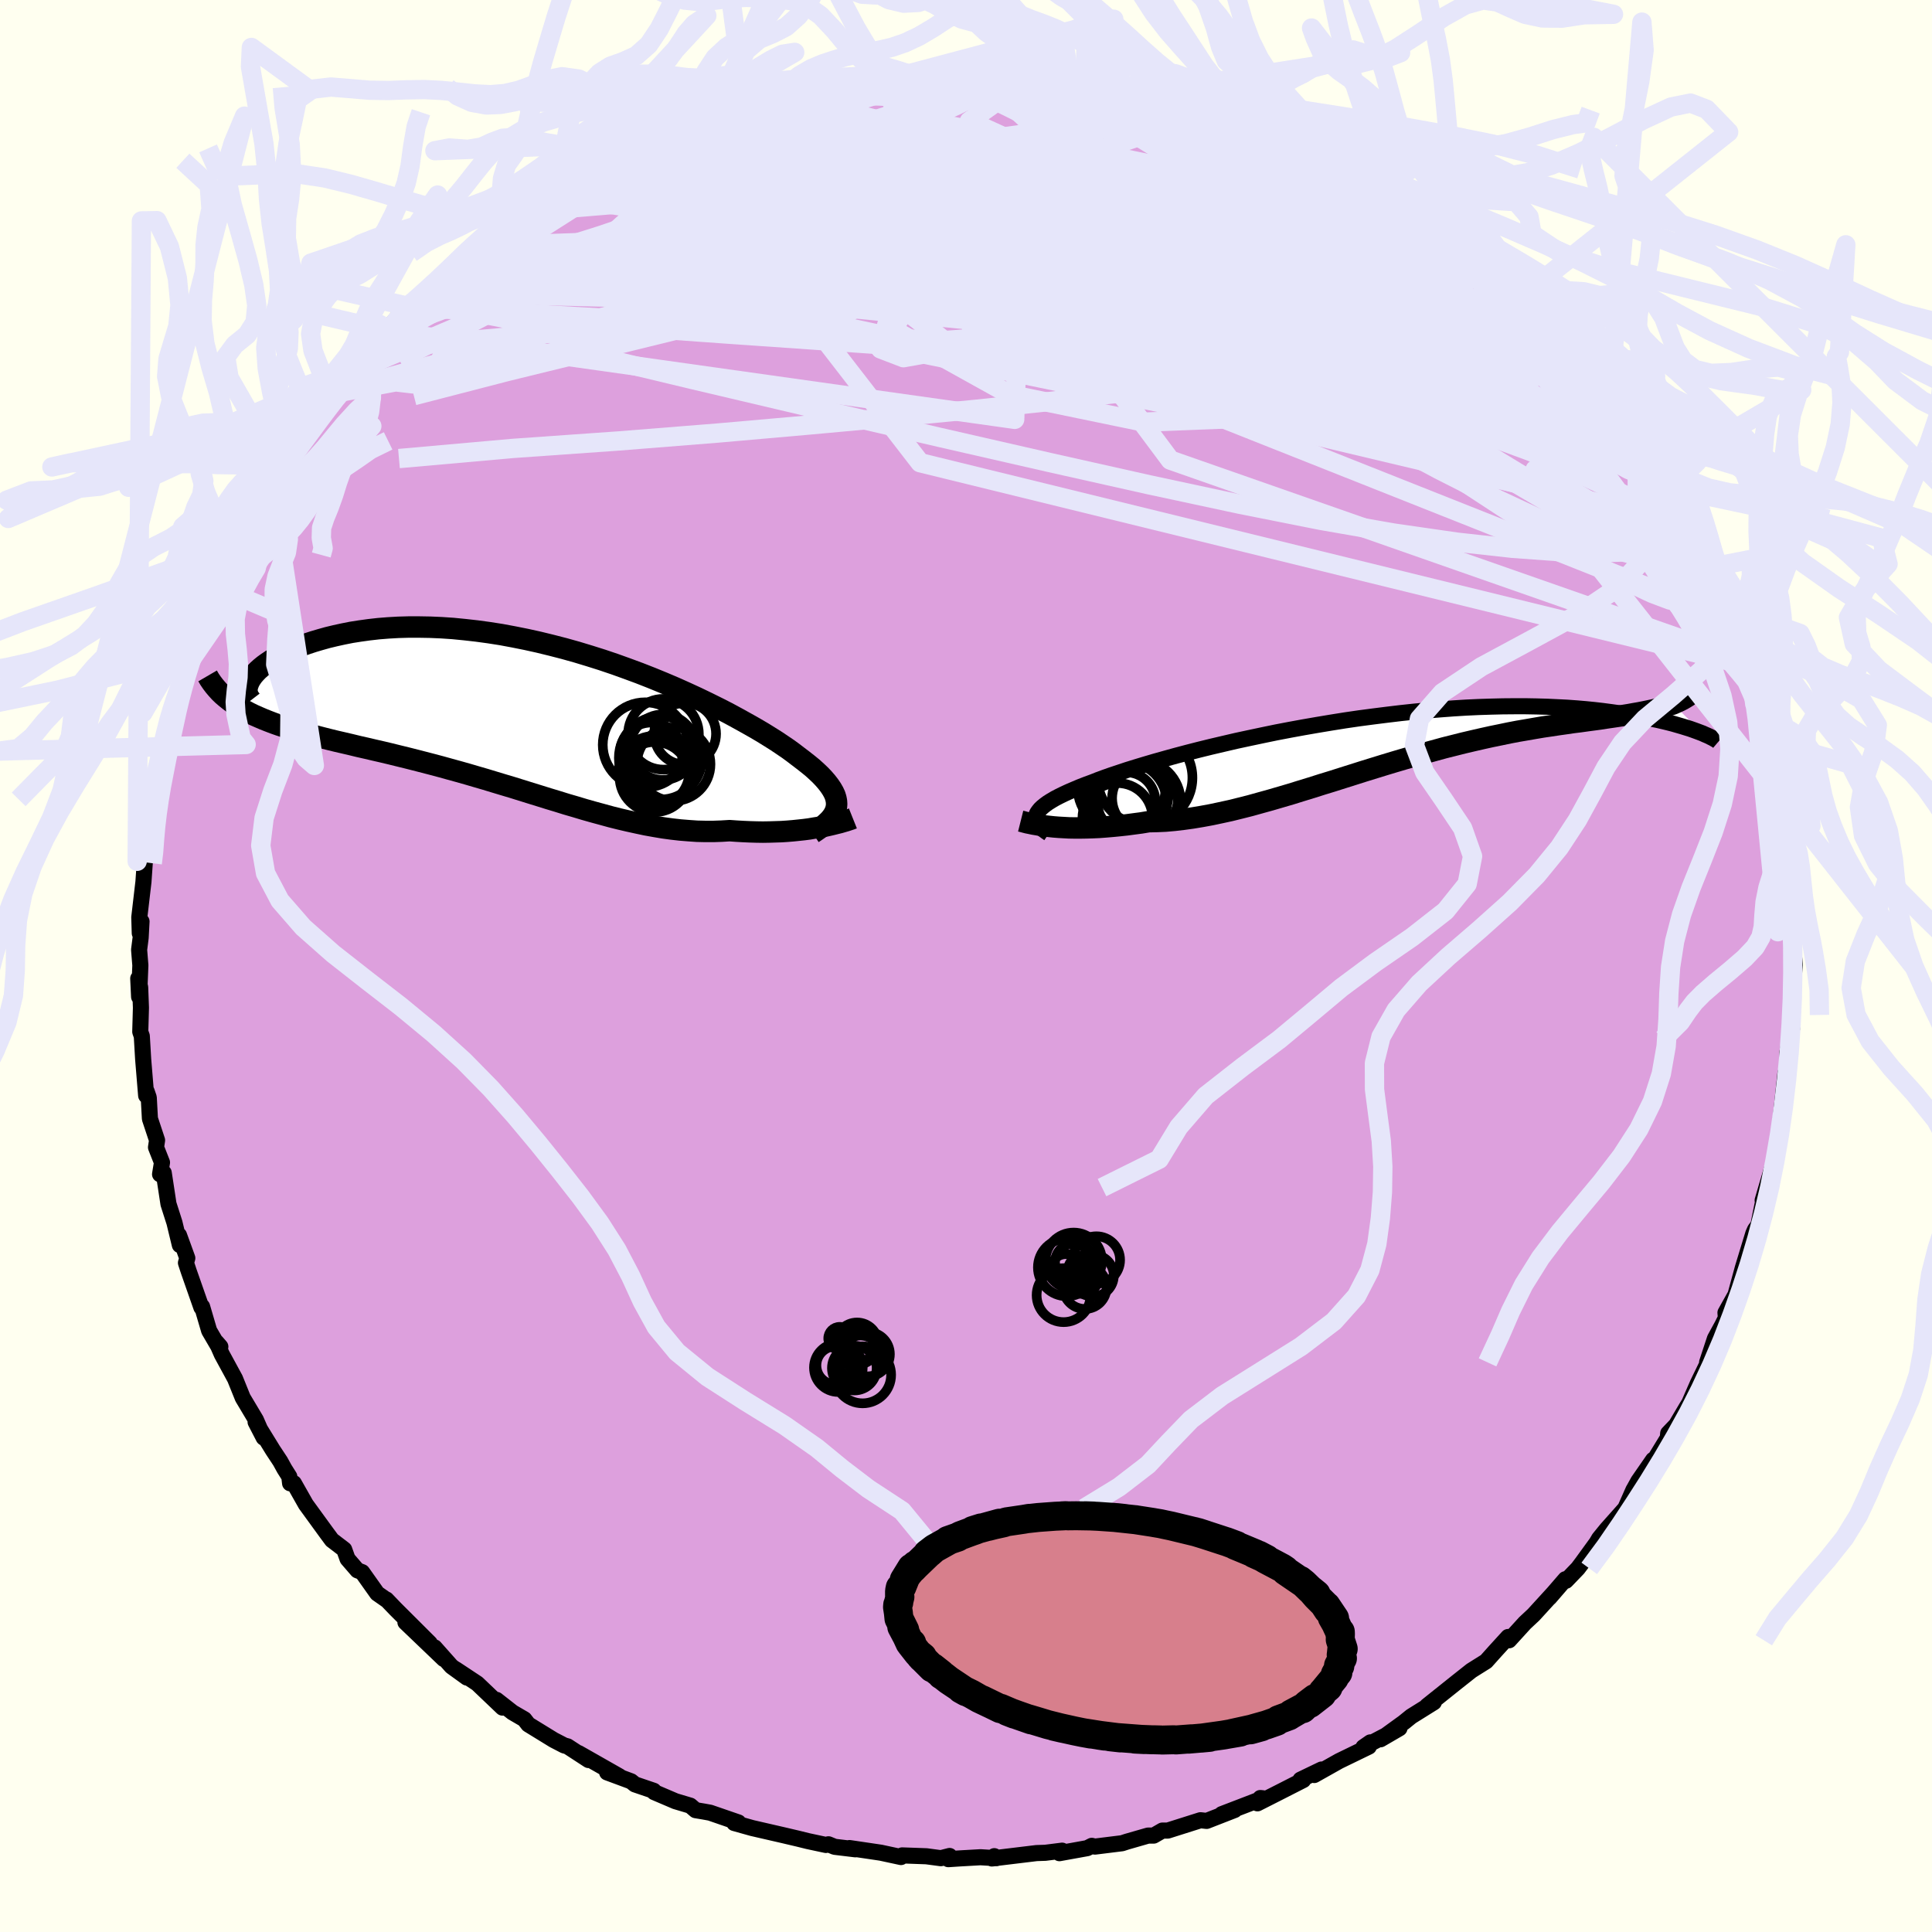 <svg xmlns="http://www.w3.org/2000/svg" width="500" height="500" viewBox="-100 -100 200 200"><defs><clipPath id="c"><path d="m31.52 9.36.02-.29-.02-.3-.06-.3-.1-.32-.15-.32-.19-.33-.23-.34-.27-.35-.31-.36-.35-.37-.39-.37-.43-.39-.48-.39-.51-.4-.54-.41-.47-.36-.52-.38-.59-.4-.64-.43-.7-.44-.76-.47-.82-.48-.87-.49-.92-.51-.96-.52-1.02-.52-1.05-.52-1.1-.53-1.13-.52-1.16-.52-1.2-.51-1.22-.5-1.25-.49-1.27-.47-1.28-.46-1.3-.44-1.3-.41-1.32-.4-1.32-.37-1.32-.34-1.31-.32-1.31-.29-1.3-.26-1.29-.24-1.28-.2-1.25-.17-1.24-.14-1.22-.12-1.19-.08-1.16-.05-1.14-.02h-1.1l-1.07.03-1.05.06-1 .08-.97.11-.94.13-.89.14-.86.17-.82.18-.79.19-.75.21-.71.21-.67.22-.63.23-.61.23-.56.23-.53.25-.5.25-.46.26-.43.26-.39.26-.36.26-.32.26-.29.26-.25.26-.23.26-.18.25-.16.25-1.38 2.64.41.26.44.24.45.24.47.23.5.22.51.22.53.21.55.21.57.2.59.19.6.19.63.19.63.19.66.18.67.18.69.18.71.18.74.18.74.17.77.18.78.19.8.18.81.19.83.19.84.2.85.21.86.21.87.22.89.23.89.23.9.24.9.25.91.25.92.26.92.27.93.27.92.28.93.28.94.28.93.29.93.29.94.29.93.29.93.28.93.29.93.27.93.28.92.26.92.25.91.25.92.23.9.21.91.2.9.19.89.16.89.15.88.12.88.1.87.07.86.06.86.02h.85l.84-.03.83-.05.71.05.7.04.68.03.68.02.67.01.65-.01.64-.02.63-.02.61-.04.6-.05.58-.06.56-.06.54-.07.52-.09.5-.08"/></clipPath><clipPath id="b"><path d="m-35.95 7.84.09-.2.14-.2.17-.21.22-.21.26-.21.3-.22.35-.22.39-.23.44-.23.47-.23.52-.24.56-.24.59-.25.64-.25.68-.25.58-.23.65-.24.71-.25.78-.26.84-.28.9-.28.96-.29 1.02-.3 1.07-.3 1.12-.31 1.17-.31 1.21-.31 1.26-.31 1.28-.3 1.33-.31 1.35-.29 1.37-.29 1.4-.29 1.41-.27 1.42-.26 1.44-.25 1.44-.24 1.44-.23 1.44-.21 1.44-.19 1.43-.18 1.42-.17 1.4-.15 1.38-.13 1.37-.11 1.34-.1 1.31-.08 1.29-.06 1.26-.04 1.23-.03 1.2-.01h1.16l1.12.02 1.09.03 1.06.05 1.01.05.98.07.94.08.9.09.87.1.83.11.79.11.76.11.72.12.7.11.66.12.63.13.6.12.56.13.54.13.51.13.48.14.45.13.42.13.39.12.37.13.33.12.32.12.29.11-3.05-3.05-.37.13-.39.13-.4.12-.43.12-.44.11-.47.1-.48.1-.51.1-.52.09-.55.1-.56.09-.58.09-.61.09-.62.09-.64.1-.67.09-.68.09-.71.1-.73.09-.75.11-.78.11-.79.12-.82.12-.83.14-.86.15-.88.15-.89.17-.91.19-.93.19-.95.21-.96.22-.98.23-.99.25-1 .25-1.02.28-1.02.28-1.04.29-1.05.3-1.05.31-1.06.32-1.07.33-1.07.33-1.07.34-1.08.34-1.07.34-1.08.33-1.07.34-1.08.33-1.06.33-1.06.31-1.06.31-1.05.29-1.04.29-1.03.26-1.01.25-1.01.22-.99.21-.98.18-.96.16-.94.13-.93.11-.9.08-.89.04-.87.02-.78.13-.76.1-.75.1-.74.08-.72.07-.7.06-.68.05-.66.03-.65.02-.62.01h-.6l-.58-.01-.55-.03-.53-.03-.51-.04"/></clipPath><filter id="a"><feTurbulence baseFrequency=".05" numOctaves="3" result="noise" type="noise"/><feDisplacementMap in="SourceGraphic" in2="noise" scale="2"/></filter></defs><rect width="100%" height="100%" x="-100" y="-100" fill="ivory"/><path fill="plum" stroke="#000" stroke-linejoin="round" stroke-width="1.667" d="m85.8-.13-.18 2.05-.13 2.99.06-.73-.1-.56.08 2.77-.49 2.51.03 2.07-.3.71.06-.58-.39 3.66-.21 2.05-.17 1.4-.45 2.1.04-.01-.59 2.64.4-2.05-.99 3.37.07.02-.52 2.56-.34.45-.18.41-1.08 3.54-.76 2.79-1.04 1.86.06.71.51-1.23-.9 1.81-.76 1.39-.81 2.46.4-.62-1.36 2.8-.89 2.04-.24.38-1.11 1.88-.83.87-.04.48-1.88 3.07.36-.81-1.53 2.21-.46.83-.04.06-.85 1.92-1.93 2.17-.78.96-.26.44-1.51 2.08-.43.57-1.23 1.28-.06-.16-1.65 1.91.46-.53-2.1 2.3-.91.85-1.63 1.79-.1-.34-1.34 1.47-.94 1.05-.83.52-.7.44-1.54 1.22-3.04 2.43.7-.37-2.34 1.46-.78.63-2.4 1.74 1.96-1.14-3.73 1.96.72-.5-.16.44-3.07 1.49-2.58 1.45.76-.57-2.18 1.05.28.04-2.61 1.33-2.13 1.08.3-.55.28.03-4.27 1.64 1.33-.43-2.9 1.13-.64-.07-3.38 1.07h-.56l-.9.52h-.59l-2.19.63-.49.16-2.82.35-.32-.08-.47.24-2.88.52.28-.26-1.74.22-.91.03-4.62.56.25-.24.21.21-1.64-.1-2.11.12-1.22.08.13-.33-.9.23-1.5-.2-2.51-.09-.12.17-2.09-.45-3.24-.48.61.13-2.15-.26-.64-.26-.26.07-1.87-.4-1.01-.25-1.49-.35-3.26-.75-1.86-.52.43-.06-2.93-1.01-.66-.12-.84-.14-.55-.47-1.54-.46-2.2-.94-.05-.14-1.94-.66-.4-.32-2.48-.92 1.28.41-4.24-2.41 1.04.72-2.18-1.42-.34-.09-1.1-.57-2.62-1.61-.41-.53-1.22-.71-1.66-1.3.62.8-2.61-2.49-2.22-1.47 1.14.85-1.59-1.15-1.75-1.97.95 1.2-3.97-3.8 2.53 2.17-3.57-3.56-.93-.97.08.09-1.03-.72-1.56-2.2-.49-.19-1.02-1.18-.35-.98-1.27-.97-.57-.77-2.13-2.93-1.24-2.19-.39.01-.08-.69-.51-.81-.43-.78-.76-1.15-1.79-2.91.84 1.62-.81-1.85-1.36-2.28-.8-1.98-1.37-2.52-.55-1.25.4.46-.15.07-1.01-1.73-.73-2.49-.07.09-1.31-3.74-.29-.88.14-.49-.86-2.37.09 1.02-.56-2.32-.62-1.94-.49-3.22-.38.15.2-1.22-.62-1.57.11-.73-.74-2.23-.12-2.19-.22-.64-.05.43-.31-3.76-.14-2.39-.16-.45.07-2.49-.08-2.11-.2-.92.09 1.9.13-3.26-.13-1.61.16-1.25.09-1.68-.18 1.22-.05-1.65.43-3.68.14-2.02.17-.98.03-1.58.33-2.16.15.62.52-3.8.02-.23.36-.56.69-3.9.17-1.14.37-.82-.12.48.65-3.18.34-.24-.14-.27 1.26-3.24.29-.81-.17-.35.89-2.48.79-1.27.25-1.31.69-1.24 1.19-2.45.84-1.48-.6.58 1.49-2.71.79-1.77.62-.64.04-.27.82-2.03.33.03-.14-.09 2.62-4 .93-.99-1.22 1.48 2.08-2.74.84-1.34 1.49-1.77 1.31-1.89-1.53 2.03 2.24-2.77-.33.32 3.03-3.71-1.41 1.62 2.24-1.95-.27-.01 2.16-2.47.28-.04 2.4-2.37.27-.02 1.24-1.07 2.88-2.46-1.87 1.27 2.23-1.62 1.12-1.25.81-.27 2.62-1.75.16-.11.53-.2 1.57-1.38.6-.35 1.07-.73 1.08-.85 1.08-.51 1.38-.61 2.53-1.13 1.37-.54.12-.33 1.03-.69.65-.02 2.3-.98 2.19-.91.72-.16 1.87-.75-.53.13 2.12-.43.37-.47 2.87-.92 2.06-.55.18-.09 1.66-.01 1.42-.33 2.68-.45.21-.15-.78-.11 2.54.01L-9-91.8l1-.01.75-.14 2.13-.12 1.7-.21 1.44-.06.65-.01 2.68.17.13-.18 1.47.05.62.21 1.53-.26 2.44.4-.57-.21 2.99.24.76.11.5.21 2.42.4.57.21-.28-.06 2.69.33 1.29.42 3.26.92 1.85.55 1.29.18-.82-.08 1.37.43 2.33.56-1.67-.51 3.11 1.1 3.01 1.27.26.08 1.53.64.94.4-.2.39 2.39 1.02 1.69.87.87.27.85.54 1.83 1.2.87.49 1.08.7-.25-.58 1.99 1.61 1.47 1.04 1.45.87-.01.24 2.26 1.65.79.94.89.42 1.9 1.5-1.23-1.04 4.01 3.81-.33-.29.35.58.47.02 2.53 2.88.77.2.15.54.97 1.17 2.11 2.55.97 1.2-.52-1.11 2.44 3.85-.42-.77 1.48 2.28 1.23 1.49.43.66-.48-.48 1.47 1.4 1.15 2.2-.29-.25.54 1.06.34.68 1.71 2.78.44.39.27.8 1.53 3.24.29.58.62 1.14.33 1.37.97 2.13.45.66.72 2.18.78 2.5.71 2.25-.83-2.69 1.36 4.25-.08.26.5 2.11.29 1.12.3.52.45.86.29 1.3.51 2.42-.15.54.68 2.14-.1 2.11.43.8.45 2.95.09 1.17-.11-.98.22 4.72.01 1.74.14 1.09-.15-1.13.04.8.26 2.72-.18 2.05" filter="url(#a)"/><path fill="#fff" d="m-35.95 7.84.09-.2.14-.2.17-.21.22-.21.26-.21.3-.22.35-.22.39-.23.44-.23.47-.23.52-.24.56-.24.59-.25.64-.25.68-.25.58-.23.65-.24.71-.25.78-.26.84-.28.9-.28.96-.29 1.02-.3 1.07-.3 1.12-.31 1.17-.31 1.21-.31 1.26-.31 1.28-.3 1.33-.31 1.35-.29 1.37-.29 1.4-.29 1.41-.27 1.42-.26 1.44-.25 1.44-.24 1.44-.23 1.44-.21 1.44-.19 1.43-.18 1.42-.17 1.4-.15 1.38-.13 1.37-.11 1.34-.1 1.31-.08 1.29-.06 1.26-.04 1.23-.03 1.2-.01h1.16l1.12.02 1.09.03 1.06.05 1.01.05.98.07.94.08.9.09.87.1.83.11.79.11.76.11.72.12.7.11.66.12.63.13.6.12.56.13.54.13.51.13.48.14.45.13.42.13.39.12.37.13.33.12.32.12.29.11-3.05-3.05-.37.13-.39.13-.4.12-.43.12-.44.11-.47.1-.48.1-.51.1-.52.09-.55.1-.56.09-.58.09-.61.09-.62.09-.64.1-.67.09-.68.09-.71.1-.73.09-.75.11-.78.11-.79.12-.82.12-.83.14-.86.15-.88.15-.89.17-.91.19-.93.19-.95.21-.96.22-.98.23-.99.25-1 .25-1.02.28-1.02.28-1.04.29-1.05.3-1.05.31-1.06.32-1.07.33-1.07.33-1.07.34-1.08.34-1.07.34-1.08.33-1.07.34-1.08.33-1.06.33-1.06.31-1.06.31-1.05.29-1.04.29-1.03.26-1.01.25-1.01.22-.99.21-.98.18-.96.16-.94.13-.93.11-.9.08-.89.04-.87.02-.78.13-.76.1-.75.1-.74.08-.72.07-.7.06-.68.05-.66.03-.65.02-.62.01h-.6l-.58-.01-.55-.03-.53-.03-.51-.04" filter="url(#a)" transform="translate(43.24 -23.48)"/><path fill="#fff" d="m31.52 9.36.02-.29-.02-.3-.06-.3-.1-.32-.15-.32-.19-.33-.23-.34-.27-.35-.31-.36-.35-.37-.39-.37-.43-.39-.48-.39-.51-.4-.54-.41-.47-.36-.52-.38-.59-.4-.64-.43-.7-.44-.76-.47-.82-.48-.87-.49-.92-.51-.96-.52-1.02-.52-1.05-.52-1.1-.53-1.13-.52-1.16-.52-1.2-.51-1.22-.5-1.25-.49-1.27-.47-1.28-.46-1.3-.44-1.3-.41-1.32-.4-1.32-.37-1.32-.34-1.31-.32-1.31-.29-1.3-.26-1.29-.24-1.28-.2-1.25-.17-1.24-.14-1.22-.12-1.19-.08-1.16-.05-1.14-.02h-1.1l-1.07.03-1.05.06-1 .08-.97.11-.94.13-.89.14-.86.17-.82.18-.79.19-.75.21-.71.21-.67.22-.63.23-.61.23-.56.23-.53.25-.5.25-.46.26-.43.26-.39.26-.36.26-.32.26-.29.26-.25.26-.23.26-.18.25-.16.25-1.38 2.64.41.26.44.24.45.24.47.23.5.22.51.22.53.21.55.21.57.2.59.19.6.19.63.19.63.19.66.18.67.18.69.18.71.18.74.18.74.17.77.18.78.19.8.18.81.19.83.19.84.2.85.21.86.21.87.22.89.23.89.23.9.24.9.25.91.25.92.26.92.27.93.27.92.28.93.28.94.28.93.29.93.29.94.29.93.29.93.28.93.29.93.27.93.28.92.26.92.25.91.25.92.23.9.21.91.2.9.19.89.16.89.15.88.12.88.1.87.07.86.06.86.02h.85l.84-.03.83-.05.71.05.7.04.68.03.68.02.67.01.65-.01.64-.02.63-.02.61-.04.6-.05.58-.06.56-.06.54-.07.52-.09.5-.08" filter="url(#a)" transform="translate(-44.93 -25.84)"/><g fill="none" stroke="#000" transform="translate(43.24 -23.48)"><path stroke-linejoin="round" stroke-width="1.667" d="m-34.66 9.77-.29-.2-.26-.19-.22-.2-.19-.19-.16-.19-.11-.19-.07-.19-.04-.19.01-.2.04-.19.09-.2.14-.2.17-.21.22-.21.26-.21.3-.22.35-.22.39-.23.44-.23.47-.23.52-.24.56-.24.59-.25.64-.25.68-.25.58-.23.65-.24.71-.25.78-.26.84-.28.9-.28.96-.29 1.02-.3 1.07-.3 1.12-.31 1.17-.31 1.21-.31 1.26-.31 1.28-.3 1.33-.31 1.35-.29 1.37-.29 1.4-.29 1.41-.27 1.42-.26 1.44-.25 1.44-.24 1.44-.23 1.44-.21 1.44-.19 1.43-.18 1.42-.17 1.4-.15 1.38-.13 1.37-.11 1.34-.1 1.31-.08 1.29-.06 1.26-.04 1.23-.03 1.2-.01h1.16l1.12.02 1.09.03 1.06.05 1.01.05.98.07.94.08.9.09.87.1.83.11.79.11.76.11.72.12.7.11.66.12.63.13.6.12.56.13.54.13.51.13.48.14.45.13.42.13.39.12.37.13.33.12.32.12.29.11.26.12.24.1.22.1.19.1.17.08.15.09.13.07.12.08.09.06.07.06" filter="url(#a)"/><path stroke-linejoin="round" stroke-width="2.222" d="m-37.58 8.48.2.05.22.06.27.07.3.06.33.07.36.06.39.07.43.06.45.05.47.05.51.04.53.03.55.03.58.01h.6l.62-.01.65-.02.66-.03.68-.05.7-.06.72-.07.74-.08.75-.1.76-.1.78-.13.87-.02.89-.04.9-.08.93-.11.94-.13.96-.16.98-.18.99-.21 1.01-.22 1.01-.25 1.03-.26 1.04-.29 1.05-.29 1.06-.31 1.06-.31 1.06-.33 1.08-.33 1.07-.34 1.08-.33 1.07-.34 1.08-.34 1.07-.34L-1.03 3l1.07-.33 1.06-.32 1.05-.31 1.05-.3 1.04-.29 1.02-.28L6.28.89l1-.25.99-.25.98-.23.96-.22.95-.21.93-.19.91-.19.89-.17.88-.15.86-.15.83-.14.82-.12.79-.12.78-.11.75-.11.73-.09.71-.1.68-.09.67-.09.64-.1.62-.09.61-.09.58-.09.56-.09.55-.1.52-.09.51-.1.48-.1.47-.1.44-.11.43-.12.4-.12.39-.13.37-.13.34-.15.33-.15.31-.16.29-.17.27-.17.25-.19.23-.2.22-.2.2-.22.18-.22" filter="url(#a)"/><circle cx="-26.663" cy="6.459" r="3.034" clip-path="url(#b)" filter="url(#a)"/><circle cx="-25.318" cy="6.464" r="4.296" clip-path="url(#b)" filter="url(#a)"/><circle cx="-27.558" cy="8.169" r="3.628" clip-path="url(#b)" filter="url(#a)"/><circle cx="-24.703" cy="6.119" r="3.414" clip-path="url(#b)" filter="url(#a)"/><circle cx="-27.123" cy="4.979" r="4.56" clip-path="url(#b)" filter="url(#a)"/><circle cx="-25.628" cy="7.384" r="4.532" clip-path="url(#b)" filter="url(#a)"/><circle cx="-26.993" cy="5.584" r="4.406" clip-path="url(#b)" filter="url(#a)"/><circle cx="-24.708" cy="3.994" r="4.906" clip-path="url(#b)" filter="url(#a)"/><circle cx="-26.803" cy="5.524" r="4.554" clip-path="url(#b)" filter="url(#a)"/><circle cx="-26.763" cy="6.634" r="4.322" clip-path="url(#b)" filter="url(#a)"/></g><g fill="none" stroke="#000" transform="translate(-44.93 -25.84)"><path stroke-linejoin="round" stroke-width="2.222" d="m29.06 12.09.42-.28.38-.27.35-.27.3-.27.27-.26.23-.27.19-.27.15-.28.1-.27.07-.29.02-.29-.02-.3-.06-.3-.1-.32-.15-.32-.19-.33-.23-.34-.27-.35-.31-.36-.35-.37-.39-.37-.43-.39-.48-.39-.51-.4-.54-.41-.47-.36-.52-.38-.59-.4-.64-.43-.7-.44-.76-.47-.82-.48-.87-.49-.92-.51-.96-.52-1.02-.52-1.05-.52-1.1-.53-1.13-.52-1.16-.52-1.2-.51-1.22-.5-1.25-.49-1.27-.47-1.28-.46-1.3-.44-1.3-.41-1.32-.4-1.32-.37-1.32-.34-1.31-.32-1.31-.29-1.3-.26-1.29-.24-1.28-.2-1.25-.17-1.24-.14-1.22-.12-1.19-.08-1.16-.05-1.14-.02h-1.1l-1.07.03-1.05.06-1 .08-.97.11-.94.13-.89.14-.86.17-.82.18-.79.19-.75.21-.71.21-.67.22-.63.23-.61.23-.56.23-.53.25-.5.25-.46.26-.43.26-.39.26-.36.26-.32.26-.29.26-.25.26-.23.26-.18.25-.16.25-.12.24-.09.24-.07.22-.03.22v.22l.03.2.06.2.08.18.12.18.13.17" filter="url(#a)"/><path stroke-linejoin="round" stroke-width="2.222" d="m33.22 10.56-.2.08-.24.08-.27.09-.31.09-.34.1-.37.09-.4.1-.43.1-.45.1-.48.09-.5.08-.52.09-.54.07-.56.06-.58.06-.6.05-.61.04-.63.02-.64.02-.65.01-.67-.01-.68-.02-.68-.03-.7-.04-.71-.05-.83.05-.84.03h-.85l-.86-.02-.86-.06-.87-.07-.88-.1-.88-.12-.89-.15-.89-.16-.9-.19-.91-.2-.9-.21-.92-.23-.91-.25-.92-.25-.92-.26-.93-.28-.93-.27-.93-.29-.93-.28-.93-.29-.94-.29-.93-.29-.93-.29-.94-.28-.93-.28-.92-.28-.93-.27-.92-.27-.92-.26-.91-.25-.9-.25-.9-.24-.89-.23-.89-.23-.87-.22-.86-.21-.85-.21-.84-.2-.83-.19-.81-.19-.8-.18-.78-.19-.77-.18-.74-.17-.74-.18-.71-.18-.69-.18-.67-.18-.66-.18-.63-.19-.63-.19-.6-.19-.59-.19-.57-.2-.55-.21-.53-.21-.51-.22-.5-.22-.47-.23-.45-.24-.44-.24-.41-.26-.39-.26-.37-.28-.35-.28-.34-.29-.31-.3-.29-.32-.27-.32-.25-.33-.23-.34-.21-.36" filter="url(#a)"/><circle cx="13.614" cy="1.85" r="3.662" clip-path="url(#c)" filter="url(#a)"/><circle cx="13.304" cy="4.3" r="4.308" clip-path="url(#c)" filter="url(#a)"/><circle cx="11.729" cy="2.945" r="4.402" clip-path="url(#c)" filter="url(#a)"/><circle cx="15.854" cy="1.8" r="3.202" clip-path="url(#c)" filter="url(#a)"/><circle cx="13.489" cy="5.345" r="3.384" clip-path="url(#c)" filter="url(#a)"/><circle cx="12.644" cy="5.685" r="3.654" clip-path="url(#c)" filter="url(#a)"/><circle cx="13.544" cy="3.19" r="3.388" clip-path="url(#c)" filter="url(#a)"/><circle cx="12.339" cy="3.88" r="3.244" clip-path="url(#c)" filter="url(#a)"/><circle cx="12.699" cy="6.275" r="3.628" clip-path="url(#c)" filter="url(#a)"/><circle cx="14.669" cy="4.945" r="3.808" clip-path="url(#c)" filter="url(#a)"/></g><g fill="none" stroke="#E6E6FA" stroke-linejoin="round" stroke-width="2"><path d="m-33.41-85.23 1.16-.33 1.61-.6 1.54-.59 1.31-.49 1.11-.4.97-.35.88-.29.81-.25.67-.18.49-.07.23.05-.08.19-.44.34-.86.49-1.29.64-1.73.81-2.12.97-2.47 1.14-2.86 1.32-3.31 1.51-3.8 1.71m22.8-10.68.62-.07 1.06-.09 1.06-.09.8-.04.51.05.29.17.11.28-.06.4-.25.53-.51.67-.82.82-1.17 1-1.56 1.18-1.99 1.39-2.43 1.59-2.87 1.78-3.33 1.98-3.77 2.17-4.23 2.4-4.7 2.63-5.18 2.85-5.58 2.93-5.91 2.92m92.13-22.33.79.49 1.12.72 1.47.87 1.61.93 1.61.94 1.55.95 1.48.92 1.38.88 1.3.84 1.21.79 1.11.74.98.66.82.56.61.42.34.24.04.02-.28-.24-.64-.52-1-.78-1.4-1.03m22.12 23.19.09.14.48.71.34.68.12.5-.06.34-.21.22-.38.07-.59-.12-.87-.36-1.2-.66-1.55-1.02-1.93-1.38-2.32-1.79-2.7-2.2-3.09-2.61-3.53-3.07-4.07-3.61-4.73-4.22L38-76.87l-5.86-5.43" filter="url(#a)"/><path d="m43.75-79.29.46.12 1.1.74 1.16.84 1.04.79.9.71.73.63.56.52.35.39.13.27-.12.11-.4-.04-.71-.23-1.06-.44-1.42-.66-1.8-.87-2.17-1.09-2.51-1.29-2.83-1.51-3.15-1.74-3.54-2.04-4.15-2.42m24.34 12.04.88.84 1.06.89 1.16 1.01 1.21 1.15 1.22 1.2 1.18 1.2L58.51-67l1.1 1.13 1.05 1.07.96 1 .84.88.68.74.49.53.26.29-.01-.01-.3-.32-.58-.65-.89-.97-1.29-1.37-1.79-1.88m11.61 13.9.69 1.39.39.84.42.83.5.91.51.91.42.82.29.63.09.37-.14.05-.39-.34-.65-.75-.95-1.19-1.27-1.7-1.63-2.24-1.98-2.82-2.38-3.46-2.96-4.33" filter="url(#a)"/><path d="m25.52-88.26 2.72 1.02 1.97.78 1.36.58.99.47.76.43.62.41.52.38.36.33.17.27-.08.19-.37.1h-.68l-1.02-.1-1.36-.19-1.68-.27-2.04-.36-2.41-.45-2.8-.58-3.24-.72-3.72-.89-4.27-1.07-4.84-1.25-5.46-1.42m-13.66-.72.34-.09 1.41-.12 1.65-.13 1.66-.13 1.63-.12 1.6-.12 1.52-.09 1.38-.07 1.18-.04.96-.02.69-.01h.4l.11.01-.24.02-.63.04-1.09.06-1.58.08-2.08.11-2.49.1M43.5-79.87l1.4 1.28.49.9-.39.68-1.19.56-1.98.47-2.8.35-3.68.24-4.62.12-5.63.02-6.69-.06-7.78-.2-8.89-.34-9.97-.48-11.03-.57-12.22-.65" filter="url(#a)"/><path d="m74.8-45 .81 2.08-.14.91-.83.36-1.46-.01-2.12-.37-2.81-.77-3.58-1.24-4.39-1.81-5.23-2.44-6.09-3.09-6.93-3.69-7.78-4.26-8.7-4.85-9.72-5.48-10.77-6.17-11.68-6.88m31.48-5.6 1.4.4 1.34.59 1.83.91 2.06 1.08 2.06 1.16 2 1.21 1.96 1.24 1.97 1.28 1.99 1.29 1.98 1.28 1.92 1.23 1.82 1.15 1.65 1.05 1.47.93 1.27.79 1.06.68.89.56.73.47.54.31-.04-.17" filter="url(#a)"/><path d="m60.04-65.64.57.33.57.67.63.85.54.79.3.57.01.33-.3.07-.61-.2-.97-.53-1.39-.91L57.54-65l-2.33-1.76-2.82-2.17-3.27-2.58-3.73-3-4.2-3.42-4.65-3.83m-49.96-9.67 2.08-.08 1.52-.13 1.13-.09.87-.04.65.02.38.1.02.18-.42.28-.94.39-1.5.51-2.12.64-2.7.77-3.24.89-3.8 1.02-4.48 1.17-5.47 1.41m105.53 38.2.13.56-.37.9-.99.87-1.71.63-2.48.35-3.24.11-4.02-.12-4.84-.35-5.7-.63-6.6-.95-7.52-1.31-8.45-1.68-9.37-2.01-10.31-2.31-11.29-2.58-12.32-2.86-13.37-3.15-14.41-3.45" filter="url(#a)"/><path d="m64.04-61.18.63.72.62.79.68.97.66.97.57.84.41.65.24.44.05.23-.12.05-.31-.12-.51-.31-.72-.49-.93-.71-1.17-.94-1.43-1.21-1.73-1.51-2.04-1.83-2.36-2.18-2.69-2.55-3.03-2.95-3.46-3.43-3.96-4M23.49-88.74l1.25.41.78.39.54.51.39.66.1.76-.33.82-.82.85-1.29.92-1.75.99-2.18 1.09-2.65 1.19-3.13 1.28-3.66 1.36-4.19 1.43-4.76 1.5L-3.53-73l-5.88 1.67-6.44 1.78-6.99 1.88-7.55 1.94-8.16 2-8.87 2.17-9.74 2.52m44.31-32.13.16-.13.65-.11 1.11-.13 1.27-.13 1.26-.12 1.18-.1 1.06-.08.92-.04.72-.01.46.05.17.09-.16.14-.5.2-.85.25-1.21.33-1.57.4-1.94.46-2.3.52-2.72.58-3.22.65-3.88.8-4.73 1" filter="url(#a)"/><path d="m74.8-45 .81 2.05-.1.85-.79.24-1.4-.19-2.04-.61-2.73-1.09-3.47-1.64-4.27-2.29-5.12-3.01-5.98-3.76-6.89-4.47-7.83-5.14-8.82-5.85-9.87-6.58-11.08-7.36" filter="url(#a)"/><path d="m50.66-74.46.68.74.44.62.12.57-.27.56-.71.5-1.2.38-1.69.26-2.19.14-2.7.06-3.25-.04-3.86-.12-4.5-.24-5.15-.37-5.82-.53-6.52-.72-7.27-.9-8.1-1.05-8.98-1.2-9.82-1.38-10.58-1.62m91.52 13.36v.72l-.51.99-1.43.9-2.57.64-3.79.4-5.01.22-6.23.05-7.49-.13-8.81-.37-10.17-.61-11.62-.82-13.08-.94-14.57-1.01-16.1-1.15" filter="url(#a)"/><path d="m38.25-82.49.68.38.41.57-.04.6-.6.55-1.2.51-1.75.53-2.32.58-2.89.63-3.54.65-4.24.64-4.98.62-5.79.58-6.65.56-7.54.55-8.45.55-9.31.55-10.12.45-10.98.34" filter="url(#a)"/><path d="m24.31-88.66.08.17 1.07.5 1.51.71 1.83.9 2.09 1.09 2.23 1.19 2.22 1.24 2.15 1.25 2.06 1.23 1.99 1.2 1.92 1.17 1.84 1.11 1.72 1.03 1.55.93 1.35.82 1.12.66.82.42.49.17.24.02M-3.42-92.28l1.19-.02 1.05.04.88.07.6.11.33.16.06.22-.21.3-.53.37-.89.46-1.31.56-1.8.67-2.32.79-2.91.91-3.47 1.03-4.03 1.15-4.54 1.28-5.08 1.43-5.7 1.57-6.47 1.7m114.9 37.72.28.69.18.85.02.86-.19.78-.46.61-.75.36-1.1.04-1.46-.32-1.83-.69-2.2-1.03-2.59-1.36-2.96-1.7-3.37-2.04-3.76-2.4-4.19-2.74-4.61-3.08-5.06-3.42-5.55-3.78-6.06-4.16-6.62-4.57-7.19-5.01-7.82-5.48-8.39-5.96m71.39 35.66.57 1.04.53 1.06.22.76-.11.49-.46.17-.84-.19-1.23-.6-1.66-1.02-2.08-1.46-2.55-1.93-3.1-2.45-3.7-3.07-4.35-3.74-4.96-4.42-5.49-5.05-5.98-5.61-6.37-6.21" filter="url(#a)"/><path d="m-12.85-91.17.29-.09h1.05l1.78.05 2.2.1 2.44.14 2.61.19 2.74.23 2.82.28 2.84.32 2.79.33 2.7.34 2.59.34 2.45.33 2.33.3 2.22.28 2.05.25 1.76.2 1.24.07.36-.19m-74.96 11.65 2.11-1.15 2.13-.71 2.67-.66 3.34-.72 3.97-.78 4.54-.82 5.08-.83 5.58-.85 5.99-.85 6.23-.87 6.28-.89 6.23-.89 6.28-.84 6.58-.71m46.03 26.53 1.38 2.34.45 1.21-.01.88-.46.62-.93.39-1.38.21-1.84.09-2.27-.01-2.73-.11-3.2-.19-3.66-.29-4.17-.37-4.69-.49-5.25-.61-5.8-.78-6.39-.96-6.97-1.18-7.55-1.39-8.17-1.61-8.81-1.83-9.51-2.04-10.28-2.23-11.05-2.44M3.57-92.1l1.62-.06 1.55.09 1.5.14 1.47.18 1.44.21 1.39.24 1.32.25 1.25.25 1.17.24 1.07.23.89.21.63.15.29.09-.12-.01-.53-.09-.92-.18-1.3-.26-1.7-.33-2.12-.38-2.53-.42m-53.01 11.71 1.08-.73 1.23-.74 1.41-.74 1.51-.73 1.47-.7 1.29-.63 1.07-.52.89-.43.73-.33.58-.24.34-.1v.05l-.44.27-.93.47-1.39.69-1.78.9-2.14 1.09-2.53 1.31" filter="url(#a)"/><path d="m-39.84-81.93 1.79-.64 2.16-.54 2.24-.32 2.43-.13 2.76-.01 3.16.08 3.54.15 3.83.24 4.04.33 4.2.42 4.36.5 4.53.54 4.69.57 4.84.62 4.95.66 4.99.73 5.01.8 5.01.85 4.97.87 4.85.84 4.71.77 4.68.8m-82.46-10.41.49-.41 1.06-.5 1.49-.59 1.74-.63 1.77-.64 1.67-.58 1.52-.52 1.38-.47 1.29-.43 1.16-.39.98-.33.71-.25.34-.12-.09.04-.58.2-1.1.36-1.57.5-1.87.53m95.96 37.98-.02.15.31.66.47.85.45.82.31.63.09.35-.18-.01-.5-.47-.87-1.02-1.26-1.6-1.67-2.22-2.1-2.88-2.67-3.63-3.35-4.54" filter="url(#a)"/><path d="m-43.07-79.84 1.2-.74 1.6-.81 2.02-.85 2.35-.9 2.51-.92 2.53-.9 2.46-.88 2.42-.84 2.37-.81 2.31-.79 2.16-.73 1.89-.66 1.5-.54 1.03-.44.76-.36m78.97 31.03.16.19.43.96.2.9-.14.69-.51.43-.91.18-1.31-.04-1.69-.2-2.08-.35-2.48-.5-2.89-.63-3.33-.78-3.78-.93-4.27-1.1-4.8-1.27-5.36-1.49-5.91-1.73-6.47-2-7-2.29-7.54-2.6-8.17-2.87-8.94-3.11-9.91-3.29" filter="url(#a)"/><path d="m-35.93-83.67.95-.46.71-.41.77-.38.89-.37.88-.31.73-.21.45-.05.09.13-.26.32-.6.51-.93.71-1.29.93-1.69 1.19-2.21 1.49-2.79 1.83-3.44 2.19-4.13 2.54-4.85 2.9M52.34-73.1l.98.94.4.87.04.94-.43.88-.91.82-1.36.84-1.81.89-2.28.93-2.79.98-3.32.99-3.87 1-4.46.98-5.04.95-5.65.93-6.27.88-6.89.84-7.55.8-8.24.8-8.95.82-9.65.85-10.28.82-10.91.77-11.8 1.05M1.35-92.18l.38-.06.49.1.38.21.13.32-.23.42-.65.56-1.15.69-1.68.85-2.29 1.01-2.92 1.18-3.59 1.37-4.25 1.56-4.88 1.77-5.52 1.97-6.27 2.2-7.23 2.44-8.3 2.61M3.57-92.1l1.64-.04 1.67.13 1.66.2 1.71.25 1.72.31 1.68.33 1.59.32 1.49.31 1.4.29 1.33.28 1.25.28 1.07.24.75.18.25.06-.41-.12-1.22-.33-2.03-.58" filter="url(#a)"/><path d="m-8-91.81 1.31-.08 2.03.03 2.36.14 2.54.25 2.68.34 2.77.41 2.8.45 2.81.47 2.79.48 2.76.46 2.7.45 2.59.42 2.42.41 2.11.37 1.56.24" filter="url(#a)"/><path d="m1.48-92.36 1.38.18 1.71.37 2.11.56 2.42.75 2.65.91 2.85 1.06 3 1.19 3.11 1.3 3.2 1.38 3.27 1.42 3.35 1.45 3.42 1.48 3.47 1.49 3.42 1.49 3.26 1.45 3.05 1.41 2.79 1.33 2.31.97m-17.88-12.6.61.56 1.27.7 1.3.65 1.15.6.99.54.82.48.64.4.45.33.28.27.12.21-.05.17-.26.1-.51-.01-.84-.15-1.22-.31-1.65-.51-2.11-.7-2.52-.89-2.91-1.07-3.25-1.26-3.63-1.49-4.04-1.72-4.39-1.93" filter="url(#a)"/><path d="m24.86-88.31 1.13.34.56.42.52.63.21.74-.34.78-.94.81-1.52.86-2.06.94-2.57 1.03-3.13 1.13-3.73 1.21L8.6-78.1l-5.11 1.41-5.84 1.52-6.58 1.62-7.28 1.72-7.96 1.8-8.66 1.88-9.42 2.01-10.31 2.19" filter="url(#a)"/><path d="m-32.76-85.25 2.26-.8 2.26-.5 2.31-.24 2.47-.07 2.75.05 3.11.1 3.48.16 3.78.22 4.02.3 4.16.38 4.25.46 4.3.52 4.3.56 4.28.58 4.25.59 4.23.58 4.19.55 4.09.5 3.91.45 3.83.5" filter="url(#a)"/><path d="m61.93-63.73 1.46 1.79.66.93.25.61-.03.46-.32.29-.65.02-1.05-.31-1.52-.67-2.01-1.03-2.56-1.37-3.1-1.71-3.65-2.05-4.16-2.39-4.65-2.73L35.44-75l-5.76-3.53-6.46-4.02-7.36-4.51M74.53-45.8l-24.2-11.28-21.46-6.23-16.29-4.52-14.49-4.7-10.54-4.08-4.87-2.73-.1-1.48 2.14-.8 1.99-.6.62-.61-.55-.48-.39-.09 1.59.47 5 1.12 8.56 1.7 10.26 2.04 8.1 1.84 1.72.87-5.43-.58-6.34-1.5.27-2.49-21-11.49" filter="url(#a)"/><path d="m53.01-72.64-3.04 4.43-18.59-3.69-13.56-3.92-6.88-3.87-3.65-3.44-1.63-1.89.83.49 3.28 2.68 4.41 3.77 3.77 3.55 3.07 3.16 6.28 4.48 15.11 7.73 19.66 7.23-1.26-13.51" filter="url(#a)"/><path d="m-7.25-91.95 17.86 2.99 10.74 4.13 9.44 4.12 4.19 2.36-2.74.16-8.52-1.59-11.5-2.28-11.14-1.67-7.71.11-2.14 2.4 4.1 4.19 8.63 4.45 8.7 2.66 2.87-.55-6.73-3.14-13.58-2.66-9.48 2.14L-.95-63.72 74.53-45.8" filter="url(#a)"/><path d="m6.97-92.17 18.25 20.26L7-73.62l-14.17-2.2-3.34-.8 3.83.09L.2-75.16l8.16 2.76 8.6 3.19 7.15 1.94 2.87-.67-3.23-3.45-8.27-4.92-9.51-4.14-6.53-1.01-1.5 3.58 2.01 7.62 1.12 7.48-1.42-1.9 34.72-20.09" filter="url(#a)"/><path d="m45.49-78.26-21.44-3.53-12.42 1.06 3.85 4.03 7.08 2.79L24.8-74l-2.06-1.61-2.57-1.16-1.14.09-.93.8-3.14.44-6.42-.6-8.36-1.6-7.65-2.04-4.98-1.77-2.65-.93-2.62.09-4.48.87-4.25.78 3.95-.62 22.29-2.06 42.88 3.33" filter="url(#a)"/><path d="m24.31-88.66-39.96 7.96 2.06 4.25L4.95-75.3l17.46-.1 10.53-.48 3.27-.59-2.71-.72-6.63-.86-8.08-.91-7.3-.67-5.25-.08-2.91.8-.69 1.61 1.32 1.87 2.66 1.22 2.34-.26-.42-1.82-4.87-2.38L-4.55-80l-6.69.54 1.76 1.07L.74-80.31l-19.53-9.98" filter="url(#a)"/><path d="m51.45-73.52 12.89 19.09-12-1.07-27.43-7.33-29.18-5.43-21.88-2.24-11.72-.51-2.26-.28 5.62-.9 11.48-1.67 13.68-1.91L.79-76.99l1.03.14-8.26 1.44-6.42 2.95 19.64 7.92 72.21 28.66" filter="url(#a)"/><path d="m9.96-91.93-3.31 9.36-13.3 2.32-6.24-1.13-2.43.16 1.13 2.53 6.06 3.78L1.98-71.5l10.74 1.92 7.68.16 2.7-1.18-2.02-1.69-5.2-1.32-6.64-.27-6.65 1.14-5.51 2.35-3.55 2.8-1.36 2.01.09.08.86-2.16 3.35-3.38 9.54-2.73 8.48-2.13-38.21-12.92" filter="url(#a)"/><path d="m-52.71-72.91 66.87 1.77 8.94-5.77-12.83-3.46-18.14.67-14.49 3.22-6.3 3.84 2.26 2.99 7.84 1 9.07-1.56 6.98-3.62 4.03-4 2.81-2.27 4.93.9 10.12 4.06 15.31 5.59 14.7 4.07L53-67.16 33.43-85.17" filter="url(#a)"/><path d="m-20.85-89.74-2.06 5.87-10.95 7.77 3.15 3.21L-16.8-73l13.91-1.74 7.4-2.38 1.83-2.36 1.11-1.84 4.03-1.08 6.91-.29 7.38.57 5.87 1.83 3.96 3.57.76 4.43-8.06 1.19-23.42-8.08-20.41-11.54" filter="url(#a)"/><path d="M80.49-31.2-4.75-52.1l-10.41-13.46 10.34-7.21 7.49-2.24 1.33.25-.24.48 1.94-.45 3.98-1.4 3.71-1.58 1.94-.66.74 1.16 1.41 3.14 3.25 4.32 4.18 3.85 1.82 1.51-4.68-2.07-12.62-5.12-15.31-5.61-10.29-3.32-29.07 2.4" filter="url(#a)"/><path d="m-40.92-81.42 15.68-4.46 6.82 2.53 12.04 4.09 17.92 4.38 18.12 4.72 12.62 4 3.63 1.68-5.87-1.28-12.32-3.39-12.48-3.72-5.34-2.29 5.99.05 14.86 2.37 16.4 4.9 14.61 10.92 18.61 25.28" filter="url(#a)"/><path d="m67.99-55.73-16.61-11.5-20.1-6.35-11.55-2.12-1.53.28 4.89 1.8 6.39 2.55 3.23 2.16-2.5.65-7.43-1.17-8.44-2.16-4.54-1.62 2.39.33 8.62 2.64 10.44 3.71 6.15 2.23-2.88-1.81-12.61-6.28-19.42-6.9-25.94.62-40.59 17.39" filter="url(#a)"/><path d="m42.67-79.99 7.09 9.17-8.43-5.37-7.91-4.57-2.87-.25L33-77.32l4.58 5.3 2.22 4.18-3.15 1.56-8.52-.83-11.32-1.86-10.55-1.65-7.07-1.09-2.98-1.19-.74-2.09L-6.31-78l-5.32-2.83-8.38-1.17-7.2.6.47-.12 11.36-4.44 4.5-5.46" filter="url(#a)"/><path d="m-57.91-68.22 41.2 2.33 42.51 8.75 22.04 4.59 3.02-.54-9.34-3.97-14.29-5.17-13.46-4.91-9.62-4.08-5.48-3.16-2.82-2.24-2.24-1.27-3.14-.27-4.09.68-3.8 1.49-1.68 2.03 2.14 2.34 7.64 2.46 14.77 2.53 21.56 2.56 22.74 2.73 15.16 4.45L74.8-45" filter="url(#a)"/><path d="m48.4-76.11-60.11 4.62-5.66-6.89 7.14-4.99 8.11-1.38 7.34 1.37 6.17 2.74 3.46 2.83-.49 2.13-3.65 1.26-4.09.66-1.64.54 1.84.81 3.78 1.29 2.48 1.7-1.74 1.66-6.5.72-8.33-1.21-4.7-3.58 3.68-5.22 11.54-5.17 11.31-3.79.06-2.84L3.57-92.1" filter="url(#a)"/><path d="M6.97-92.17.35-87.46l7.05 3.22 9.1 2.71 10.5 3.7 7.88 4.36.32 3.23-9.26.67-16.06-1.58-16.07-2.01-8.61-.82 2.83.26L.3-73.89l15.68-1.6 14.64-2.55 1.02-7.85" filter="url(#a)"/><path d="m70.64-52.66-49.35-5.78.24-4.78.6-7.08 1.55-3.86 6.07 1.25 8.78 4.48 7.3 4.56 2.96 2.31-1.82-.65-5.28-2.96-6.95-3.94-7.18-3.62-6.81-2.41-6.94-.96-8.4.08-10.96.39-12.4.06-9.51-.49-1.01-.84 8.44-.16 3.98 3.89-49.3 13.78" filter="url(#a)"/><path d="m41.8-80.48-2.49-.75 2.67 2.94 4.57 4.42 4.42 4.71 2.05 4.45-1.95 3.84-6.51 2.44-10.38.06-12.54-2.68-12.63-4.83-10.88-5.66-7.74-5.06-3.75-3.45.3-1.48 3.27.27 3.91 1.59 1.95 2.52-.15 2.81-1.68.46-37.31-5.96" filter="url(#a)"/><path d="m43.75-79.29-48.22 3.68-3.25 9.65 12.21 6.78 13.93 2.88 9.76-.38 3.3-3.05-1.94-4.83-3.84-5.3-2.83-4.53-.71-3.06 1.06-1.43 2.11-.05 2.57.9 2.26 1.25.48.83-3.38-.3-8.85-1.72-13.78-2.74-14.88-2.86-10.18-2.25-2.45-1.74 7.35-3.16" filter="url(#a)"/><path d="m-50.48-74.53 49.71-.54 6.92-4.04 2.57-2.74 5.71-.62 8.6 1.23 8.83 2.38 6.46 2.71 2.47 2.38-2.1 1.6-6.34.64-9.42-.29-10.54-1.07-9.56-1.8-7.13-2.53-4.66-3.05-3.31-2.72-2.75-1.19-1.31 1.07-2.94 3.81-38.36 11.04" filter="url(#a)"/><path d="M65.01-59.98.22-72.34l-5.71-6.47 11.41 1.23 10.05 5.34 4.32 4.66.68 1.35.02-1.64 1.06-2.7 2.44-1.94 3.27-.55 3.05.41 1.77.68-.06.68-1.99.71-4.12.6-7.05-.02-9.96-.94-7.63-1.34 11.65.94 55.8 17.1" filter="url(#a)"/><path d="m-62.04-63.79 16.4-9.12 8.98 3.72 16.99 3.6 17.21.86 11.17-.86 4.41-1.26-1.02-1.07-4.38-.63-4.4.08-.45 1.09 5.63 1.99 10.23 2.21 10.68 1.4 7.52-.11 4.13-1.43 3.54-1.63 5.45-.51 3.67-1.17-15.47-15.86" filter="url(#a)"/><path d="M57.04-68.54 52.7-56.28l-23.4-2.8-16.97-1.98-11.66-1.6-9.03-1.88-5.29-2.08-.52-2.19 3.22-2.32 5.01-2.41 5.66-2.24 6.43-1.58 7.69-.39 8.83 1.06 8.72 2.3 6.49 2.9 2.06 2.68-3.47 1.91-8.09.97-10.23-.03-10.87-1.63-13.66-4.24-15.66-6.7L-9-91.8" filter="url(#a)"/><path d="m-26.21-87.92 21.7 9.64 19.33 5.67 8.82-.65 3.88-.6.14 1.85-3.26 3.14-5.07 2.08-4.68-.46-2.11-2.38 2.57-2.05 7.42-.13 7.16.1-3.64-4.03L4.1-84.49l-32.37-2.65" filter="url(#a)"/><path d="m42.67-79.99 3.79 4.69-2.15 6.57-8.03 3.71-6.18.15-3.83-2.78-5.44-4.29-8.73-4.02-8.97-2.2-3.81.45 4.81 3.06 11.64 4.66 11.04 4.32.48 1.66-16.61-1.87-30.46-2.95-27.97-.66-1.61-6.29" filter="url(#a)"/><path d="m-62.04-63.79 65.41-5.92 6.98-2.85-1.28.41 4.12 1.64 5.51.89 2.07-.63-1.76-1.72-3.49-1.8-4-.9-5.22.46-7.27 1.37-7.49 1.12-2.87.21 5.67.81 11.01 5.04-.31 9.07-65.11-9.16" filter="url(#a)"/><path d="m-32.76-85.25 30.41-1.82-1.92 2.62-7.5 5.55-2.81 4.82 1.67 2.08 4.33-.14 6.28-.43 6.98.79 4.89 2.06.57 2.11-1.92 1.01 1.89-.17 10.29-.73 11.56-1.57-9.51-5.13-55.86-11.03" filter="url(#a)"/><path d="m1.35-92.18 21.74 20.12-11.53 2.45-1.11.64 7.9.01 6.37-.56-.64-.73-7.26-.57-10.7-.36-10.56-.28-7.47-.44-2.52-.93 2.58-1.62 5.9-2.07 6.41-1.61 5.07.2L10.22-75l7.45 5 11.48 4 9.48-1.87-3.62-10.56-9.49-9.83" filter="url(#a)"/><path d="m31.64-85.89 16.07 15.83-5.04-1.82-5.47-1.9-6.54-.97-9.65-.98-10.22-.49-6.62.99-1.11 2.74 2.89 3.68 3.49 3.19 1.32 1.5-1.58-.62-3.38-2.31-3.59-3.12-2.93-3.12-2.27-2.7-1.88-2.12-1.05-1.3.98.15 4.21 2.49 7.02 5.42 6.85 8.24 8.01 10.74 59.22 20.73" filter="url(#a)"/><path d="M46.96-77.22 2.17-80.65l-8.77 3.7-.1 3.47.95 1.87 2.36 1.33 5.11 1.97 8.86 3.28 12.39 4.49 14.05 4.87 12.76 4.01 8.92 2.11 4.09-.1.05-1.76-2-2.24-1.98-1.64-1.07-.72-1.05-.67-3.03-2.05-6.3-4.25-9.29-6.56-11.84-10.14-3.26-9.16" filter="url(#a)"/><path d="M69.65-53.58 28.04-63.75l-15.45 2.09-7.36-1.89 3.33-2.92 8.42-1.46 5.7-.58-.67-.94-5.91-1.45-7.99-1.02-7.43.41-5.59 2.06-3.27 2.99-.66 2.58 2.37.91 5.98-1.08 9.89-1.93 11.7-1.28 5.85-2.03-8.08-8.72 2.3-11.38" filter="url(#a)"/><path d="m-7.25-91.95-.72 7.49-11.39 6.84 1.45 2.28 7.52.03 6.38-.05 4.09.3 3.66.37 4.58.56 4.74 1.16 2.58 1.64-1.28 1.08-3.98-.77-2.65-2.89 2.11-3.75 4.28-3.13-6.73-2.74-40.15-1.72" filter="url(#a)"/><path d="m41.8-80.48-22.64.21-21.27 2.76-5.69 4 .93 3.52-.61 1.84-4.87-.04-7.25-1.45-5.39-2.18.3-2.17 7.3-1.33 12.55.34 13.97 2.39 10.98 3.8 4.11 3.28-4.56.19-8.1-3.98 7.88-3.64 45.57 12.96" filter="url(#a)"/><path d="m52.34-73.1 4.45 7.59-13.86-4.96-17.2-4.8-12.71-2.19-8.44-.24-7.6.97-8.79 1.73-8.72 1.84-5.55.97-.47-.76 3.63-2.53 5.5-3.28 7.24-2.24 9.77.62 1.67 4.06-51.74 1.79" filter="url(#a)"/><path d="M70.64-52.66 1.21-67.91l-4.01-7.98 15.67-1.76 14.7.95 7.22.53.17-1.01-4.22-2-6.36-1.92-7.06-1.21-6.36-.35-3.67.45.95 1.29 6.05 2.12 9.17 2.58 8.08 2.07 2.38.24-5.75-2.29-11.57-3.95-8.65-3.22 8.18-.25 30.83 6.4" filter="url(#a)"/><path d="m-16.95-90.39 21.59.9 3.19 1.95 1.69 3.64 3.82 4.08 4.34 3.03 2.1 1.17-1.9-.57-5.64-1.53-7.19-1.64-5.4-1.11-.5-.02 5.38 1.6 8.36 3.29 4.24 3.89-8.28 2.15-23.53-1.1-28.09-1.52-17.3 6.43" filter="url(#a)"/><path d="M77.57-38.67 34.3-64.89 16.29-67.5l-7.58-.18-4.74-1.88-1.66-1.96 2.08-1.15 4.9-.83 6.06-1.04 5.93-.93h5.06l3.49 1.43.82 2.41-3 2.22-6.9.9-8.93-.69-7.63-1.37-3.7-.65-.17.73.02.93-2.8-1.71-5.14-5.74-9.67-4.22-37.69 10.58M84.42-14.01l-.09 1.34-.35 1.58-.49 1.48-.47 1.49-.3 1.49-.12 1.39-.07 1.19L82.29-3l-.6 1.04-1.08 1.14L79.14.45l-1.56 1.28-1.29 1.12-.88.89-.65.85-.82 1.21-1.76 1.75m-73.51-99.9-.89.09-1.27.15-1.42.16-1.4.15-1.35.17-1.29.2-1.22.24-1.15.28-1.08.3-1.06.33-1.1.36-1.17.38-1.24.4-1.29.44-1.35.53-1.42.66-1.47.76-1.42.76-1.53.64 23.47-6.99 1.08-.07 1.26-.27 1.15-.25 1.09-.13 1.12.01 1.18.08 1.23.1 1.24.11 1.24.09 1.23.08 1.19.06 1.16.04 1.07.01h.96l.99.02 1.71.11m-22.04.28-1.67-.56-1.33-.39-1.31-.19-1.38-.63-1.4-1.33-1.41-1.7-1.43-1.52-1.44-1.01-1.5-.51-1.57-.23-1.63-.11-1.65-.02-1.63.1-1.58.2-1.54.13-1.55-.15-1.66-.53-1.84-.86-2.08-1.04-2.31-1.11-2.4-1.13-2.2-1.12-1.99-1.3" filter="url(#a)"/><path d="m-5.12-92.07 1.47-.45 1.32-.25 1.27-.28 1.23-.37 1.17-.39 1.14-.29 1.16-.18 1.2-.16 1.27-.24 1.32-.42 1.34-.6 1.35-.7 1.34-.62 1.33-.35 1.34-.1 1.17-.54-23.3 6.2-1.51-2.17-1.84-3.07-1.7-3.22-1.55-3.17-1.51-2.48-1.51-1.29-1.52-.18-1.57.33-1.7.18-1.91-.38-2.1-.94-2.18-1.25-2.1-1.47-2.06-2.14-2.11-2.94-1.66.24m25.65 24.34-1.41.26-.7.29-.88.18-1.14.19-1.29.25-1.32.37-1.35.46-1.36.51-1.37.53-1.32.51-1.22.48-1.11.47-1.05.48-1.1.54-1.25.61-1.45.68-1.51.61-1.12.24 49.17 1.39-1.27-.74-1.09-.88-.9-.71-.9-.56-.97-.48-1.04-.47-1.09-.47-1.13-.5-1.15-.54-1.15-.57-1.14-.57-1.13-.55-1.13-.51-1.14-.46-1.18-.36-1.24-.2-1.31-.06-1.36.02-1.41-.05-1.39-.2-1.32-.28-1.27-.11-1.51.2m95.4 75.3-.31-1.68.08-1.51.15-1.47.07-1.36-.03-1.23-.09-1.2-.06-1.24.02-1.33.09-1.4.11-1.42.07-1.46.01-1.51-.05-1.63-.11-1.74-.24-1.79-.42-1.7-.58-1.55-.52-1.43-.13-1.38.24-1.16" filter="url(#a)"/><path d="m-12.85-91.17-1.61 3.05-1.11 2.71-1.16 1.18-1.28.3-1.37.12-1.34.31-1.2.56-1.04.7-.9.81-.79 1.01-.73 1.38-.7 1.82-.68 2.17-.68 2.12-.72 1.37-1.06-.17 13.69-18.99-1.47-.49-1.35-.22-1.39.03-1.47.28-1.48.35-1.42.29-1.35.16-1.31.03-1.36-.07-1.46-.13-1.55-.13-1.58-.08-1.51.01-1.38.15-1.27.27-1.3.32-1.51.27-1.78.19-1.87.09-1.63-.07" filter="url(#a)"/><path d="m-16.95-90.39-1.34-.34-1.38-.18-1.64-.27-1.66-.21-1.52-.05-1.35.07-1.3.06-1.37-.05-1.49-.17-1.6-.19-1.6-.12-1.52.03-1.39.2-1.31.29-1.37.3-1.53.25-1.7.23-1.66.39-1.38.68-1.29.56" filter="url(#a)"/><path d="m-18.61-90.38-.76.43-1.39.81-1.48.75-1.32.6-1.1.63-.93.87-.84 1.13-.88 1.3-.98 1.27-1.08 1.07-1.09.8-1.03.61-.92.59-.89.72-1 .95-1.25 1.11-1.23 1.11" filter="url(#a)"/><path d="m-53.67-90.91 1.04.84 1.48.67 1.52.27 1.44-.06 1.39-.26 1.44-.32 1.53-.28 1.6-.23 1.6-.21 1.52-.28 1.4-.41 1.32-.47 1.34-.43 1.45-.24 1.56-.01 1.62.17 1.53.19 1.38.07 1.26-.1 1.29-.17 1.55-.07 2 .21 2.62 1.74-2.06.55 1.39-.7 1.07-.83 1.13-.9 1.21-.71 1.18-.5 1.11-.37 1.08-.33 1.12-.27 1.22-.22 1.3-.22 1.36-.31 1.4-.48 1.42-.67 1.44-.85 1.42-.93 1.4-.83 1.34-.55 1.22-.17 1.23.03" filter="url(#a)"/><path d="m-26.21-87.92 1.38-1.4.92-3.03 1.13-2.41 1.38-1.18 1.43-.59 1.37-.71 1.26-1.13 1.13-1.53.98-1.88.86-2.32.85-3.02.93-3.94 1.04-4.6 1.01-4.37.71-4.67-16.38 36.78 1.8.15 1.64-.12 1.58-.47 1.49-.37 1.44-.09 1.4.11 1.33.14 1.24.08 1.17.07 1.13.14 1.14.24 1.2.31 1.25.31 1.3.24 1.32.12 1.32.02 1.33-.02 1.29.05 1.25.24 1.17.52 1.05.79.9.9.72.65m80.59 65.65.58 1.89.69 1.66.62 1.55.42 1.5.23 1.47.15 1.5.16 1.51.21 1.46.23 1.26.21 1.05.2.96.21 1.16.27 1.62.29 2.14.04 2.6" filter="url(#a)"/><path d="m-27.55-87.3 1.19-.45.92-.26 1.1-.34 1.32-.43 1.43-.45 1.45-.39 1.42-.31 1.37-.23 1.31-.18 1.23-.15 1.15-.15 1.08-.15 1.09-.13 1.16-.1 1.23-.09 1.28-.06 1.33-.08 1.47-.08 1.64-.1m-24.89 4.29-2.07.65-1.89-.11-1.86-1.02-1.98-1.61-2.04-1.58-1.96-1-1.75-.25-1.58.32-1.45.56-1.43.52-1.45.34-1.51.12-1.6-.08-1.69-.18-1.75-.18-1.8-.09-1.84.03-1.88.07-1.95-.03-2-.17-1.99-.16-1.87.21-1.61.66-1.01.3" filter="url(#a)"/><path d="m-32.76-85.25-1.91-2.93-.62.76-.69 1.17-1.09.83-1.44.45-1.63.14-1.7-.12-1.69-.29-1.63-.33-1.49-.21-1.3.09-1.11.41-1.08.5-1.41.24-1.93-.14-1.5.28 22.22-.85.88-4.13 1.81-.26 1.42-.36.96-1.13.8-1.5.92-1.4 1.16-1.08 1.36-.86 1.43-.92 1.39-1.25 1.28-1.65 1.18-1.91 1.12-1.94 1.04-1.79.98-1.57 1.03-1.36 1.29-1.16 1.58-1.08 1.41-1.05m-.75 23.71-1.44-.37-.75-.16-.88.02-1.15.03-1.32-.02-1.39-.03-1.42.04-1.42.18-1.4.31-1.34.37-1.25.36-1.17.3-1.16.26-1.21.3-1.34.37-1.47.42-1.51.37-1.33.25-1.02.4" filter="url(#a)"/><path d="m-57.43-73.82 1.56-1.08 1.39-.71 1.15-.5 1.13-.54 1.19-.64 1.21-.7 1.19-.69 1.15-.61 1.1-.51 1.08-.43 1.08-.39 1.09-.4 1.11-.43 1.16-.46 1.3-.46 1.56-.53 2.05-.77-2.53 1.13 1.9-.92 1.19-.76.87-.73.91-.67 1.1-.59 1.28-.54 1.34-.55 1.28-.57 1.16-.64 1.05-.71 1.02-.82 1.1-.93 1.25-1 1.4-.97 1.39-.84 1.21-.6 1.28-.2-20.73 12.04-1.25.53-1.15.5-1.18.37-1.24.2-1.25.14-1.23.2-1.2.33-1.22.45-1.27.49-1.33.5-1.35.5-1.35.5-1.36.5-1.4.51-1.51.48-1.61.46-1.68.5-1.61.63-1.4.86-1.15 1.06-.96 1.05-1.01.76-1.34.55-2.57 1.58 30.16-12.53 1.24-.39 1.63-.16 1.7.03 1.47-.03 1.2-.19 1.1-.25 1.18-.22 1.34-.13 1.44-.07 1.42-.03 1.3.01 1.11.05.99.11.99.21.88.36-3.87-28.93-1.69 3.74-.97 2.85-.76 2.19-.77 1.72-.83 1.7-.93 1.83-1.1 1.65-1.29 1.14-1.38.62-1.3.46-1.12.71-1.01 1.08-1.01 1.38-.93 1.8-.51 2.63-.08 3.15-.52 1.83 14.2-5.14-1.98.65-1.59.51-1.22.41-1.03.38-1.03.41-1.16.47-1.29.49-1.36.52-1.3.53-1.19.59-1.04.66-.94.71-.93.7-1 .57-.91.2 18.94-20.47-1.3.88-.82.94-.87 1.33-1.06 1.44-1.2 1.33-1.21 1.2-1.1 1.14-.97 1.18-.89 1.23-.93 1.26-1.02 1.2-1.14 1.06-1.2.89-1.2.72-1.13.64-1.01.69-.85.91-.67 1.22-.37 1.21" filter="url(#a)"/><path d="m-45.77-77.91-1.54-.73-1.43.64-1.66.34-1.87-.15-1.93-.41-2.02-.53-2.21-.63-2.49-.75-2.71-.78-2.76-.67-2.66-.4-2.42-.07-2.14.17-1.96.08-1.93-.68-.96-2.16" filter="url(#a)"/><path d="m-48.55-76.05.39-3.41.18-2.08.42-1.4.72-1 .75-1.17.59-1.65.48-2.08.53-2.29.64-2.36.71-2.4.71-2.37.7-2.14.76-1.68.96-1.23 1.25-1.19 1.54-1.86 1.89-2.57" filter="url(#a)"/><path d="m-49.36-75.78 1.01-.88 1-1.13.92-.86.9-.68.9-.69.91-.75.95-.79 1.03-.83 1.11-.84 1.18-.84 1.22-.8 1.21-.74 1.17-.65 1.15-.59 1.17-.59 1.23-.67 1.33-.8 1.33-.9 1.21-.92.91-.72.14-.38M83.48-21.22l3.48-2.11.04-1.06.83-1.42 1.97-1.94 1.94-2.04.96-1.78-.06-1.47-.43-1.43-.06-1.71.65-2.16 1.18-2.52 1.3-2.66 1.12-2.62.99-2.57 1.08-2.63 1.22-2.78.97-2.86.34-2.83.44-2.53m-159.07-5.92-.7.68-.89 1.06-.77 1.06-.6 1.09-.45 1.21-.29 1.39-.15 1.49-.09 1.5-.17 1.42-.35 1.29-.56 1.18-.69 1.14-.68 1.16-.57 1.22-.46 1.29-.41 1.32-.45 1.25-.46 1.13-.34 1.02-.03 1.05.19 1.06-.19.7" filter="url(#a)"/><path d="m-57.91-68.22.79-.64 1.13-1.01 1.12-1.02 1.06-1 .98-.94.93-.91.95-.88 1-.89 1.02-.89 1.02-.9.97-.89.91-.87.86-.85.87-.8.91-.77.96-.75 1.03-.78 1.13-.86 1.39-.99 1.89-1.28" filter="url(#a)"/><path d="m-37.74-81-1.25.45-1.13.5-1.05.54-.99.57-.95.6-.93.64-.96.64-1.03.65-1.1.65-1.14.66-1.14.67-1.11.7-1.06.75-1.03.83-1.05.89-1.1.94-1.16.98-1.2 1-1.19 1.03-1.13 1.05-1.1 1.09-1.5 1.38-1.29 1.77 1.82.82 2.47.73 1.78.21 1.2-.38.88-.86.73-1.18.71-1.33.76-1.32.89-1.13 1.11-.74 1.41-.2 1.7.33 1.89.69 1.89.69 1.7.31 1.37-.2 1.13-.42 1.14.14 1.38 1.34-28.2 5.27.35-.8-.99.4-1.28.94-1.25 1.07-1.42.85-1.83.45-2.29.1-2.47-.03-2.24.08-1.72.37-1.24.67-1.03.84-1.19.84-1.54.74-1.82.67-1.87.74-1.79.87-1.85.99-2.22 1.01-2.48.93-1.4 1.19 35.1-14.95-2.54.6-2.17.75-1.22 1.29-1.02 1.16-1.25.8-1.5.61-1.56.61-1.41.69-1.17.75-1.06.71-1.18.59-1.52.45-1.83.47-1.72.81-1.02 1.2-.48.23 21.34-9.83-1.95 1.02-2.21.5-1.78.48-1.56.48-1.59.53-1.55.63-1.36.73-1.21.71-1.28.56-1.56.37-1.89.25-2.18.28-2.35.37-2.43.33-2.42.06-1.96.43 27.79-5.96.65-1.94-.64-2.14-.77-2-.25-1.74.28-1.47.64-1.25.8-1.1.88-1.02.98-1 1.07-1.03 1.12-1.12 1.07-1.28.95-1.47.81-1.6.71-1.62.59-1.65.4-1.77.27-2.02.36-2.06.5-1.48" filter="url(#a)"/><path d="m-66.84-57.62.86-1.75.27-1.28.37-.85.63-.78.74-.93.66-1.12.53-1.26.48-1.31.56-1.29.71-1.29.84-1.32.87-1.44.83-1.55.85-1.64 1.13-1.8 1.81-2.58-12.98 23.53-1.14-3.23-1.4-3.46-.64-2.24.46-.98.83-.74.41-1.37-.24-2.15-.56-2.52-.4-2.36.03-2.05.31-2.02.23-2.45-.17-3.19-.63-3.79-.18-2.13m1.01 37.42.29-.47-.81.76-1.25.98-1.3.79-1.13.67-.91.7-.74.84-.69.97-.71 1.08-.74 1.14-.75 1.2-.75 1.25-.81 1.3-.92 1.31-1.1 1.28-1.28 1.21-1.39 1.3-1.34 1.86" filter="url(#a)"/><path d="m-69.76-53.54.22-.54-1 .6-1.47.83-1.66.56-1.84.21-2.02-.03-2.2-.1h-2.25l-2.12.28-1.82.61-1.68.79-2.08.66-3.1.31-4.01.18-2.51.96 30.76-6.8-1.26 1.61-1.16 1.64-.83 1.23-.61.98-.53.93-.56.95-.62 1.02-.69 1.09-.75 1.14-.79 1.17-.82 1.22-.84 1.26-.83 1.3-.79 1.33-.75 1.35-.7 1.34-.64 1.33-.59 1.32-.55 1.3-.54 1.27-.54 1.22-.54 1.18-.49 1.13-.24.5 16.66-28.81-.15.15.82-1.06 1.01-1.32.92-1.22.79-1.03.74-.89.74-.85.79-.85.82-.88.84-.89.87-.9.9-.93.96-.97 1.04-1 1.11-1.02 1.16-1 1.17-.97 1.13-.91.99-.79.74-.63 1.12-.88" filter="url(#a)"/><path d="m-69.47-54.03-.61-1.26-.9-1.68-.32-1.95.23-1.87.51-1.61.41-1.52.07-1.69-.22-1.95-.29-2.09-.14-2.02.05-1.93.11-1.96.03-2.19-.05-2.46.07-2.56.35-2.44.5-2.31.45-2.17 1.34-.94-6.1-4.46-.09 2 .7 4.02.69 3.93.33 3.17.15 2.63.27 2.48.4 2.49.36 2.37.11 2.05-.24 1.62-.49 1.32-.48 1.33-.22 1.68.15 2.12.44 2.39.52 2.33.36 2.1-.04 1.93-.58 1.89-.31 1.3" filter="url(#a)"/><path d="m-71.95-49.94.3 1 .52 1.5.67 1.68.31 1.58-.2 1.37-.49 1.22-.48 1.24-.29 1.36-.01 1.53.27 1.68.53 1.78.68 1.81.63 1.73.37 1.56.03 1.35-.24 1.18-.28 1.12-.04 1.14.41 1.25.94 1.36.86.74-4.49-29.18.29-1.31-.7-2.87-2.11-3.61-1.82-3.18-.34-2.13.93-1.26 1.28-1.04.83-1.31.17-1.73-.31-2.14-.6-2.51-.79-2.83-.83-2.92-.54-2.54.06-1.96.56-1.89 1.18-2.81-17.38 67.5.86-.46.8-1.28.89-1.51.88-1.35.86-1.15.86-1.02.82-1.01.75-1.07.65-1.16.55-1.25.51-1.31.55-1.32.68-1.31.8-1.3.91-1.29.94-1.29.93-1.3.88-1.27.84-1.25.81-1.22.85-1.18.97-1.05.93-.75.45-.36-.04.27-2.36.02-2.41.43-1.36.99-.6 1.35-.24 1.58-.17 1.67-.3 1.65-.55 1.54-.83 1.37-1.11 1.21-1.32 1.09-1.43 1.02-1.41 1-1.3 1-1.08 1.04-.84 1.08-.6 1.14-.44 1.23-.41 1.35-.51 1.49-.7 1.59-.98 1.55-1.53 1.54-2.45 2.49" filter="url(#a)"/><path d="m-73.76-47.03.42-.62.32-.81.4-.89.54-.97.67-1.08.74-1.14.78-1.16.78-1.15.8-1.16.82-1.18.8-1.16.76-1.11.7-1.02.67-.95.71-.95.77-.97.8-.94.75-.84.64-.73.23-.54-13.1 19.37-3.24.41-2.95.17-1.13.98-.26 1.54-.32 1.65-.71 1.5-.97 1.36-1 1.3-.9 1.31-.85 1.3-.92 1.25-1.04 1.17-1.11 1.1-1.04 1.06-.9 1.06-.86 1.05-.97 1.06-1.18 1.14-1.27 1.35-1.26 1.53-1.47 1.23-1.94.26 25.53-.68-.51-.63-.27-1.22-.27-1.28-.08-1.27.12-1.25.17-1.3.04-1.39-.13-1.51-.18-1.58-.03-1.57.28-1.49.56-1.39.69-1.27.65-1.1.28-1.18-1.35-2.9" filter="url(#a)"/><path d="m-74.55-45.26-5.34-.82-1.06.87-1.35.92-1.79.91-1.6 1.08-1.15 1.29-.82 1.43-.71 1.45-.78 1.39-.93 1.31-1.12 1.2-1.4 1.07-1.77.92-2.19.73-2.64.59-3.01.54-3.18.7-2.95 1.06-2.21 1.49-1.33 1.46-1.77.39" filter="url(#a)"/><path d="M-75.44-43.13-77-44.5l-.66-2.11-1.04-2.43-.57-1.91.29-1.18.85-.82.86-.9.49-1.33-.07-1.86-.54-2.31-.76-2.56-.64-2.54-.29-2.37.04-2.12.17-1.97.09-1.89.01-1.85.19-1.81.42-1.92-.18-2.46-2.73-2.52" filter="url(#a)"/><path d="m-63.06-61.12-.31.32-.58.59-.62.66-.73.88-.84 1.09-.88 1.17-.86 1.17-.83 1.12-.81 1.11-.79 1.08-.75 1.05-.69 1.01-.61.97-.56.96-.55 1-.57 1.09-.6 1.17-.61 1.18-.6 1.15-.66 1.28-.96 1.87m0 0-.53 1.23-.51 1.32-.5 1.37-.46 1.36-.43 1.33-.42 1.29-.39 1.26-.35 1.22-.31 1.18-.28 1.15-.25 1.15-.26 1.19-.27 1.28-.29 1.36-.28 1.43-.28 1.45-.24 1.43-.2 1.39-.16 1.36-.12 1.34-.1 1.33-.14 1.14" filter="url(#a)"/><path d="m-78.41-36.65.16-1.43-.19-1.93-.82-2.28-.79-2.13-.15-1.72.47-1.35.61-1.27.22-1.47-.4-1.83-.95-2.17-1.15-2.35-.93-2.34-.42-2.11.14-1.82.49-1.64.53-1.74.22-2.17-.27-2.82-.82-3.24-1.29-2.7-1.61.03-.44 66.29.21-1.14.19-1.33.26-1.34.32-1.33.34-1.37.36-1.41.35-1.45.34-1.44.31-1.37.31-1.27.3-1.18.33-1.11.36-1.1.4-1.14.42-1.2.41-1.25.4-1.28.41-1.31.58-1.38.79-1.41" filter="url(#a)"/><path d="m-79.2-35.38.7-1.18.94-1.14 1.16-1.11 1.13-1.12.97-1.11.81-1.12.7-1.13.62-1.12.57-1.06.56-.98.58-.91.64-.89.71-.92.79-.98.87-.96.94-.86 1.05-.76 1.19-.8 1.32-1.08 1.44-1.28-17.69 20.51.62-1.23.6-1.32.68-1.38.74-1.35.77-1.23.82-1.13.84-1.07.8-1.03.73-.99.66-.95.62-.91.66-.91.75-.92.85-.94.91-.94.91-.96.89-1 .92-1.12 1.08-1.3 1.3-1.42 1.5-1.41-18.66 27.15.36-.71.68-.92.69-1.21.59-1.37.61-1.41.75-1.32.91-1.2 1.05-1.07 1.11-.96 1.1-.91 1.03-.87.92-.85.8-.83.7-.86.64-.89.62-.97.7-1.01.79-.98.92-.86 1.03-.76 1.17-.79 1.39-.97 1.83-.9M82.15-25.02l-.1-1.73.22-1.62.2-1.44.16-1.4.1-1.52.04-1.69-.06-1.78-.14-1.8-.19-1.75-.17-1.74-.14-1.74-.08-1.8.02-1.89.12-2.01.19-2.07.19-2.08.17-2.01.28-1.87.71-1.64 1.91-1.55-3.93 33.02-.05-1.13-.03-1.33.18-1.32.38-1.6.53-1.92.64-2.14.74-2.26.87-2.32.99-2.38L87-46l1.14-2.55 1.04-2.59.81-2.54.51-2.42.18-2.23-.1-2.01-.27-1.64-.21-1.12.32-.45.66-11.11-.86 3.02-1.02 2.24-.56 1.81-.34 1.79-.49 1.96-.76 2.18-.88 2.31-.72 2.28-.32 2.13.08 1.93.31 1.81.29 1.81.08 1.9-.21 2.02-.5 2.13-.74 2.24-.9 2.33-.91 2.33-.71 2.19-.4 1.91-.15 1.53v1.28l.14 1.29.14 1.11" filter="url(#a)"/><path d="m81.73-27.39.03.77.16 1.14.22 1.1.28 1.04.28 1.09.24 1.2.16 1.34.11 1.45.08 1.52.11 1.57.17 1.56.21 1.52.21 1.45.14 1.41.05 1.55-.05 1.98-.09 2.15-2.31-23.84-.91-2.1-.69-.85-.85-1.01-1.04-1.23-1.16-1.27-1.19-1.22-1.14-1.16-1.04-1.15-.89-1.18-.78-1.23-.72-1.23-.78-1.18-.9-1.06-1.02-.91-1.07-.8-1-.73-.86-.72-.77-.7-.81-.6-.94-.43-1.07-.29-1.17-.31-1.35-.62-1.43-1.35L97.95-.15l-1.27-2.06-.8-.96-.52-.81-.61-1.1-.82-1.41L93-8.05l-.95-1.6-.88-1.58-.77-1.58-.67-1.6-.58-1.61-.45-1.62-.33-1.59-.31-1.52-.46-1.36-.81-1.14-1.19-.93-1.37-.84-1.19-.94-.84-1.22-.72-1.67-1.11-2.79" filter="url(#a)"/><path d="m80.37-31.64.36.88-.05-1.08-.18-1.73-.37-1.75-.55-1.62-.63-1.49-.59-1.45-.53-1.47-.47-1.5-.44-1.53-.46-1.52-.48-1.47-.5-1.39-.51-1.3-.51-1.21-.48-1.12-.46-1.08-.39-1.08-.31-1.1-.26-1.15-.28-1.24-.41-1.35-.5-1.27.02-.4-4.98-1.85 1.49 2.54.86 1.49.72 1.29.62 1.16.53 1.03.51.96.52.93.51.96.5 1.01.47 1.1.47 1.18.5 1.27.54 1.34.57 1.4.58 1.41.58 1.43.56 1.41.54 1.41.54 1.41.57 1.45.58 1.56.62 1.78.7 2.19" filter="url(#a)"/><path d="m78.99-35.88 4.67.5 2.69.96.64 1.29.45 1.2 1.24.97 1.93.82 2.17.77 2.1.79 2.03.81 1.97.87 1.81 1.01 1.46 1.25 1.12 1.5 1.15 1.68 1.81 1.69 2.99 1.6 4.31 1.62 5.31 2.25-12.97 1.8-1.99.36-1.08-1.1-1.1-1.64-1.13-1.77-1.22-1.73-1.39-1.6-1.59-1.42-1.74-1.26-1.74-1.12-1.56-1.06-1.21-1.09-.84-1.17-.57-1.25-.54-1.24-.79-1.16-1.16-1.02-1.48-.94-1.58-1-1.35-1.22-.84-1.53-.14-1.85.47-2.08v-1.71l-4.68.92-17.7-10.21 1.05 1.64.9.98.72.63.89.37 1.19.22 1.39.14 1.5.12 1.49.19 1.46.34 1.38.55 1.24.78 1.06 1.02 1 1.2 1.26 1.2 1.17.83-2.09-4.62-.73-.99-.81-1.3-.66-1.14-.55-.98-.53-.92-.56-.89-.58-.87-.61-.87-.64-.91-.7-.97-.74-1.03-.79-1.09-.82-1.11-.85-1.12-.89-1.14-.92-1.14-.95-1.15-.96-1.11-.97-1.06-1.05-1.07-1.2-1.13-.98-.75" filter="url(#a)"/><path d="m74.09-46.19.48.66.71 1.18.83 1.32.83 1.32.79 1.3.74 1.34.71 1.4.69 1.47.67 1.47.66 1.42.66 1.34.62 1.27.57 1.22.51 1.22.43 1.21.39 1.2.38 1.18.41 1.15.44 1.18.47 1.26.45 1.38.39 1.51.33 1.7.22 1.97-15.09-34.45 3.3-3.22-.36-.77-.98-.5-1-.61-.8-.79-.53-1.02-.33-1.26-.22-1.48-.21-1.62-.29-1.66-.41-1.61-.57-1.55-.67-1.51-.7-1.54-.66-1.61-.58-1.7-.49-1.79-.42-1.84-.35-1.85-.32-1.79-.35-1.76-.47-1.88-.48-2.16.5-1.29 40.97 40.98-4.5-.5-2.58-.92-2.56-.79-2.61-.65-2.74-.48-3-.28-3.18-.15-3.08-.14-2.7-.28-2.16-.49-1.63-.66-1.21-.68-1.01-.51-1.09-.36-1.27-.97" filter="url(#a)"/><path d="m67.99-55.73 3.12-5.06-.44-1.5-.79-1.2-.42-1.64.12-2.29.53-2.84.62-2.97.26-2.58-.37-1.88-.92-1.27-1.02-1.16-.56-1.67.17-2.59.71-3.44.75-3.74.45-3.25-.23-2.9-3.46 39.7-1.6.72-.65-1.12-.69-1.12-.96-.96-1.15-.88-1.19-.84-1.19-.75-1.2-.66-1.2-.6-1.12-.58-1.02-.55-1.01-.47-1.27-.38-1.5-.3-.42.05" filter="url(#a)"/><path d="m66.93-57.24-1.41-2.31-.7-1.32-.68-1.32-.82-1.32-.91-1.23-.94-1.12-.91-1.07-.86-1.08-.8-1.06-.78-1.03-.78-1.03-.81-1.06-.82-1.11-.81-1.13-.81-1.11-.87-1.14-1.02-1.31-1.43-1.84 16.16 22.59-2.15-1.6-1.34-.68-.84-1.09-.8-1.29-.91-1.14-1.07-.87-1.24-.62-1.34-.44-1.36-.31-1.28-.26-1.2-.33-1.17-.46-1.21-.54-1.2-.37-1.39-.39" filter="url(#a)"/><path d="m65.01-59.98.28.22.88 1.05 1.15.96 1.39.68 1.43.49 1.2.51.9.66.74.77.81.75 1.09.62 1.41.47 1.66.41 1.77.49 1.67.71 1.43 1.01 1.24 1.26 1.39 1.26 1.83.88 1.92.54" filter="url(#a)"/><path d="m64.04-61.18.61.75.56.88.67 1.12.73 1.19.74 1.15.71 1.04.67.92.63.87.59.85.57.88.55.92.56.98.58 1.05.62 1.13.66 1.23.67 1.31.67 1.37.65 1.4.58 1.35.47 1.23.31 1.25-14.91-25.42 2.26 1.21 2.51-.27 1.92.04 1.23.77.94 1.11.98 1.06 1.12.84 1.22.63 1.28.52 1.26.49 1.2.56 1.13.67 1.04.8.94.98.82 1.18.7 1.39.64 1.53.71 1.56.94 1.45 1.29 1.24 1.68 1 1.98.88 2 .92 1.55.8-32.46-23.07-1.31-.62-1.38-.88-1.03-.82-.86-.78-.89-.81-.96-.8-1.05-.77-1.1-.69-1.13-.65-1.17-.62-1.2-.62-1.21-.61-1.24-.59-1.23-.59-1.18-.6-1.04-.59-.85-.52-.8-.31-1.01-.02-4.54-10.55.52.84 1.29.8 1.38.68 1.28.67 1.15.73 1.03.8.94.85.9.89.89.9.93.92.97.96 1.01.98 1.03.99 1.04.98 1.05.94 1.06.89 1.07.85 1.07.83 1.04.85.97.87.85.85.79.77.94.94 1.21 2.46L35.77-97.1l.38 1.06.62 1.38.82 1.11 1.04.89 1.19.84 1.22.9 1.15 1 1.04 1.12.92 1.21.83 1.25.77 1.27.78 1.24.84 1.19.94 1.09 1.05 1 1.1.97 1.06 1.03.95 1.15.83 1.27.77 1.31.74 1.31.73 1.47.79 1.73.36 1.19.33.29.2-.3.72.1 1.22.31 1.82.07 2.31-.31 2.52-.46 2.35-.21 1.9.31 1.33.89.84 1.33.59 1.56.59 1.55.83 1.32 1.22.92 1.68.4 2.1-.09 2.42-.36 2.43-.2 1.72.42-.17.84" filter="url(#a)"/><path d="m53.01-72.64 2.75 1.97 1.54.5 1.13.35 1.1.54 1.17.68 1.21.78 1.19.85 1.17.92 1.19.97 1.18.97 1.13.97 1.05.99.99 1.07 1.03 1.11 1.21 1.07 1.4.9 1.1.64m-35.16-49.57-.19 2.79.54 1.78.64 1.74.71 1.87.77 1.97.76 2.06.67 2.16.59 2.16.55 2.04.55 1.83.61 1.6.71 1.35.87 1.12 1.03.93 1.18.79 1.23.76 1.17.86 1.04 1.07.87 1.25.59 1.39-.12 1.7-1.15 1.07" filter="url(#a)"/><path d="m54.24-71.6-1.39-1.23-.94-1.24-.73-1.48-.52-1.86-.3-2.24-.18-2.48-.17-2.54-.19-2.44-.21-2.32-.21-2.22-.29-2.16-.41-2.16-.5-2.24-.48-2.4-.57-2.33-1.45-1.25m8.54 32.59 1.03-.84.89 1.25.77 1.2.84.89.99.76 1.11.75 1.16.81 1.17.86 1.18.9 1.21.92 1.21.92 1.17.92 1.09.97 1 1.05.93 1.08.9 1.05.89.9.94.65 1.04.51 1.23.77 1.51 1.51 10.01-5.86-1.81.07-1.48-.26-1.68-.31-1.74-.23-1.66-.24-1.55-.37-1.47-.54-1.42-.67-1.36-.8-1.23-.94-1.08-1.11-.96-1.25-.96-1.24-1.12-1.09-1.38-.78-1.66-.41-1.85-.11-1.89.06-1.74.04-1.47-.17-1.3-.53-1.2-.86-.26-.23m0 0-1.48-1.12-1.17-.9-1.12-.88-1.11-.89-1.1-.86-1.11-.82-1.1-.78-1.07-.72-1.01-.65-.97-.6-.98-.59L41-81l-1.08-.61-1.15-.62-1.24-.64-1.32-.66-1.26-.69-.58-.55" filter="url(#a)"/><path d="m50.66-74.46-1.77-.78-1.13-.8-1.08-.85-1.1-.79-1.09-.68-1.03-.58-1.02-.54L41.4-80l-1.1-.49-1.18-.45-1.24-.41-1.26-.37-1.26-.35-1.22-.33-1.2-.32-1.22-.28-1.31-.25-1.43-.21-1.49-.19-1.43-.16-1.23-.16-1.13-.28-1.24-.61 25.95 8.51.64.62 1.12.88 1.12.87 1.05.85 1.01.85.99.87.98.87.96.85.95.85.97.85.98.88.99.94 1 1 .98 1.06.98 1.11.96 1.13.93 1.12.92 1.11.9 1.11.9 1.12.88 1.13.77 1.04.47.71h-.08" filter="url(#a)"/><path d="m18.49-78.1 1.55-.71 1.08-.85.87-.49.85-.12.98.05 1.17.03 1.37-.09 1.48-.22 1.51-.28 1.46-.28 1.4-.2 1.34-.09 1.31.05 1.28.23 1.23.4 1.14.59 1.01.78.88.91.81.85.9.52 1.19.05 1.6-.13 2.06-.12-1.19-1.4-.57-1.77-.47-1.4-.66-1.05-.78-1.05-.79-1.32-.73-1.66-.69-1.9-.67-2.01-.67-2.07-.63-2.16-.57-2.38-.55-2.69-.6-2.99-.78-3.09-.98-2.88-1.12-2.34-1.11-1.77-1.07-1.91-.83-3.95" filter="url(#a)"/><path d="m41.8-80.48.76.54.72.49.76.65.91.83 1.02.89 1.08.87 1.1.82 1.09.82 1.05.84 1 .86.91.88.88.95.91 1.12 1.04 1.32.56.82 23.36-18.55-2.28-2.36-1.67-.64-2.02.41-2.83 1.31-3.33 1.76-3.29 1.68-2.9 1.26-2.45.78-2.11.37-1.84.01-1.6-.35-1.39-.65-1.34-.66-1.56-.15-1.92.8-2.03 1.43-1.56.93-1.03-.08m-1.83-1.2.07-2.54-.5-1.92-1.3-.56-1.38-.31-1.17-.64-1.01-.94-1.01-1.11-1.1-1.22-1.13-1.39-1.06-1.63-.92-1.85-.74-2-.61-2.1-.59-2.2-.68-2.39-.95-2.71-1.31-3.19-1.69-3.58-2.05-3.18-2.8-.76m21.08 35.68.79 1.2.69 1.56.72 1.14.8.81.77.87.74 1.09.78 1.17.9 1.1 1 .92 1.07.8 1.06.77.99.82.88.93.79 1.04.68 1.13.58 1.22.43 1.32.28 1.46.2 1.58.25 1.57.34 1.36.25 1.19-.01 1.5" filter="url(#a)"/><path d="m39.12-82.22 1.04.72 1.12.76 1.02.63.94.59.96.63 1.02.7 1.09.78 1.1.82 1.11.85 1.09.87 1.05.89 1.03.89 1 .9.97.9.94.91.92.9.9.89.89.88.9.91.92.95.9.99.87 1.03 1.01 1.27 1.55 1.93M39.12-82.22l-1.34.05-1.53-.19-1.36-.3-1.24-.14-1.26.06-1.37.2-1.48.24-1.54.33-1.55.5-1.5.76-1.41.99-1.3 1.08-1.23.97-1.22.75-1.32.52-1.49.29-1.63.08-1.6-.08-1.34.06-.63.6 1.16-35.33.91 2.03 1.24 1.07 1.22.67 1.32.72 1.5 1.06 1.61 1.39 1.63 1.5 1.49 1.44 1.29 1.33 1.06 1.27.91 1.27.86 1.31.9 1.36.98 1.46 1.04 1.58 1.03 1.64 1 1.53.99 1.12 1.14.43 1.47-.29 1.65-.02.07 4.42" filter="url(#a)"/><path d="m34.17-84.38 2.05.69 1.64.41 1.42.27 1.36.19 1.41.02 1.48-.22 1.57-.42 1.63-.46 1.69-.37 1.74-.22 1.8-.13 1.91-.16 2.11-.37 2.34-.65 2.42-.78 2.09-.52 1.35-.18.49-1.32m-30.5 4.22-.28-.24-1.11.51-1.62.96-1.73.66-1.6.11-1.39-.21-1.19-.25-1.08-.11-1.04.02-1.07.08-1.16.01-1.31-.1-1.43-.12-1.53.05-1.54.44-1.46.88-1.32 1.11-1.16 1-1.05.69-.93.45-.67.01" filter="url(#a)"/><path d="m34.37-84.77.43.87 1.1 1.04 1.22.85 1.19.69 1.09.7.96.8.86.86.8.84.82.82.87.82.91.89.9 1.02.86 1.13.82 1.19.82 1.2.8 1.1.55 1-15-15.82-.99-.47-1.14-.6-1.3-.81-1.37-.92-1.3-.87-1.13-.72-.99-.56-.91-.44-.92-.36-1.06-.36-1.3-.43-1.59-.57-1.79-.72-1.79-.77-1.48-.65-.58-.29 19.64 9.54.52.7 1.09 1.05 1.05 1.22.94 1.22.85 1.18.75 1.18.63 1.25.54 1.31.56 1.27.69 1.11.88.91.99.78.99.81.85 1.03.66 1.3.49 1.48.39 1.39.24 1-.5.21" filter="url(#a)"/><path d="m33.43-85.17-.29 2.93 1.09.15 1.36.16 1.22.61 1.02.96.89 1.1.79 1.14.75 1.08.76.98.84.86.91.78.98.77.97.84.94.94.89 1.03.85 1.06.83 1.03.8 1.01.75 1.08.65 1.27.47 1.54.23 1.48.26.62-17.96-23.42.56.82.9.58 1.15.65 1.16.8 1.03.98.84 1.19.69 1.34.6 1.35.58 1.29.6 1.18.65 1.18.62 1.28.58 1.46.55 1.53.64 1.39.81 1.11.86 1.01.66 1.35.55 2.04" filter="url(#a)"/><path d="m13.03-120.21.53 3.83.83 3.22.94 2.79.96 2.51 1.04 2.42 1.2 2.43 1.36 2.39 1.4 2.25 1.32 2.01 1.14 1.75.95 1.45.86 1.11.91.67 1.1.3 1.32.18 1.45.57 1.33 1.4.91 2.11.85 1.65" filter="url(#a)"/><path d="m31.64-85.89-2.27-1.97-.91-3.1-.55-2.38-.64-1.43-.7-1.34-.72-1.82-.84-2.25-1.12-2.24-1.43-1.85-1.63-1.41-1.62-1.22-1.46-1.33-1.26-1.63-1.15-1.85-1.14-1.86-1.25-1.76-1.35-1.79-1.32-1.87-.48-.61" filter="url(#a)"/><path d="m31.64-85.89-1.4-4.52-1.84-.15-1.36.26-.96-.32-.76-.83-.78-1.09-.98-1.21-1.23-1.37-1.42-1.62-1.48-1.92-1.37-2.12-1.21-2.09-1.06-1.82-1.04-1.39-1.11-.93-1.07-.67-.74-1.47" filter="url(#a)"/><path d="m14.19-115.88 1.43 4.72 1 2.09 1.16 1.01 1.48.99 1.65 1.48 1.63 1.95 1.43 2.17 1.09 2.19.75 2.17.55 1.98.59 1.43.82.71 1.01.81 1.08 2.65 1.78 3.64M7.21-87.94l.46-.58 1.16-.29 1.2-.17 1.14-.08 1.09-.01 1.11.01 1.19.03 1.36.06 1.54.12 1.66.15 1.63.15 1.45.13 1.19.1.96.09.87.1.69.06-.39-.19" filter="url(#a)"/><path d="m25.52-88.26 2.64 1.21 1.86 1.18 1.2 1.25.9 1.15.87.95.94.8 1.02.74 1.06.75 1.02.83.95.94.8 1.07.66 1.21.52 1.33.45 1.39.46 1.42.54 1.42.64 1.35.69 1.23.63 1.26.51 2.29" filter="url(#a)"/><path d="m1.49-102.14.55.76.95 1.11 1.16 1 1.27.74 1.32.54 1.3.47 1.27.51 1.22.58 1.18.62 1.15.58 1.17.54 1.24.53 1.34.59 1.46.7 1.55.79 1.54.79 1.41.67 1.19.5.99.3.91.12.7.12-.84 1.32" filter="url(#a)"/><path d="m27.19-87.75.09-.39 1.96-.88 2.41-1.43 2.24-1.46 1.86-1.02 1.55-.4h1.44l1.57-.01 1.88-.46 2.25-1.12 2.51-1.62 2.5-1.69 2.25-1.26 1.83-.51 1.48.21 1.36.62 1.5.65 1.79.38 2.03.02 2.32-.35 3.02-.05-65.41-12.62.58 1.12 1.02 1.48 1.21 1.49 1.32 1.47 1.34 1.39 1.34 1.21 1.3 1.01 1.26.89 1.19.87 1.14.91 1.12.96 1.15 1.02 1.26 1.13 1.4 1.28 1.55 1.37 1.59 1.29 1.43 1.07 1 .88.47.98.57 1.01" filter="url(#a)"/><path d="m24.86-88.31-.6-.89-.29-1.48-.84-1.15-1.47-.54-1.8-.21-1.78-.29-1.55-.61-1.26-1.01-1.03-1.35-.96-1.49-1-1.33-1.12-.97-1.24-.71-1.18-.84-.36-1.01 12.79 12.8 1.45.28 1.02-.2.92-.46.99-.42 1.11-.28 1.29-.12 1.5-.09 1.71-.23 1.85-.56 1.9-.92 1.86-1.15 1.73-.97 1.57-.32 1.48.46 1.63.51 1.81-.69-27.08 4.24 2.46 1.15 1.61.73 1.12.29.89.23.83.38.89.57.98.77 1.07.92 1.12 1.01 1.12 1 1.08.89 1.07.72 1.06.6 1.09.56 1.1.63 1.05.78.97.98.86 1.15.78 1.25.76 1.19.73 1.03M13.93-91.06l-.02-.81-.55-1.85-.86-1.72-1.09-.84-1.22-.12-1.29.02-1.29-.35-1.27-.94-1.23-1.35-1.18-1.32-1.15-.86-1.16-.37-1.26-.37-1.4-1.12-1.21-2.14 13.47 13.59-.73.15-1.11-.05-1.24-.07-1.26-.01-1.25.1-1.22.23-1.18.33-1.16.35-1.16.36-1.19.39-1.23.47-1.26.62-1.27.79-1.27.91-1.24.97-1.2.98-1.13 1.01-1.04 1.03-.89.99-.7.78-.73.62-1.42.84" filter="url(#a)"/><path d="m-19.9-106.12 1.98.59 1.7.91 1.36 1.27 1.3 1.27 1.36.97 1.44.51 1.47.08 1.48-.11h1.5l1.5.35 1.49.7 1.47.85 1.4.7 1.33.36 1.27.06 1.22.03 1.21.36 1.21.91L7-94.91l1.23 1.55 1.3 1.15 1.19.39-25.55-15.3.45.95 1.57 1.16 1.7.79 1.62.45 1.57.37 1.57.49 1.57.68 1.54.86 1.47 1.06 1.38 1.22L.9-97.8l1.23 1.15 1.2.83 1.23.36 1.29-.18 1.36-.68 1.41-.81 1.36.48.74 4.83-31.5-18.98 2.16 1.34 1.84 1.46 1.4 1.42 1.3 1.46 1.41 1.54 1.53 1.49 1.58 1.23 1.56.82 1.54.37 1.54-.08 1.5-.51 1.47-.79 1.41-.64 1.32.01 1.19.91 1 2.01.6 6.66" filter="url(#a)"/><path d="m-9-91.8 2.25-.18 2.67-.15 2.84-.06 3.04.02 3.15.11 3.09.18 2.98.26 2.96.36 3.09.45 3.36.53 3.66.62 3.92.7 4.12.77 4.21.85 4.2.92 4.1 1.01 3.9 1.07 3.66 1.14 3.43 1.22 3.29 1.29 3.28 1.38 3.44 1.47 3.76 1.58 4.26 1.67 4.91 1.75 5.66 1.8 6.42 1.83 7.04 1.84 7.33 1.87 7.12 1.9 6.46 1.97 5.64 2.05 5.24 2.13 5.62 2.18 6.28 2.13 5.97 1.99 5.07 1.5" filter="url(#a)"/><path d="m-10.88-91.42 2.68-.33 2.65-.23 2.82-.14 2.99-.05 3.13.02 3.22.1 3.28.21 3.31.3 3.32.41 3.39.51 3.48.59 3.6.67 3.68.75 3.73.82 3.74.89 3.72.98 3.76 1.05 3.9 1.14 4.15 1.2 4.49 1.26 4.8 1.32 4.98 1.38 4.94 1.42 4.69 1.48 4.31 1.54 3.97 1.61 3.81 1.71 3.96 1.84 4.48 1.99 5.32 2.15 6.26 2.3 6.92 2.37 7.02 2.32 6.79 2.12 7.26 1.77 9.39 1.29" filter="url(#a)"/><path d="m-16.95-90.39.37-.58 2.61-.39 3.02-.29 3-.22 2.97-.16 2.96-.08 2.94-.01 2.94.06 2.98.14 3.1.21 3.32.3 3.65.39 4.02.48 4.32.56 4.51.63 4.6.68 4.72.74 4.99.84 5.3.96 5.19 1.05L59-83.95l4.58 1.46" filter="url(#a)"/><path d="m-32.76-85.25 3.57-1.45 2.68-1 2.42-.83 2.43-.73 2.48-.64 2.52-.54 2.53-.45 2.57-.36 2.62-.3 2.66-.23 2.69-.17 2.67-.1 2.64-.04 2.61.04 2.61.13 2.66.22 2.77.32 2.92.42 3.1.53 3.28.61 3.39.67 3.36.72 3.22.74 3.09.82 3.36 1.06" filter="url(#a)"/><path d="m-42-80.57 2.19-1.38 2.42-1.27 2.35-1.15 2.34-1.09 2.41-1.03 2.48-.95 2.55-.85 2.58-.77 2.57-.66 2.56-.56 2.58-.47 2.64-.39 2.71-.31 2.79-.24 2.83-.17 2.85-.1 2.84-.03 2.84.06 2.86.14 2.91.24 2.99.34 3.11.43 3.23.52 3.33.61 3.38.68 3.39.75 3.35.83 3.31.9 3.29.99 3.31 1.1 3.35 1.19 3.41 1.28 3.32 1.35 3.23 1.29" filter="url(#a)"/><path d="m-49.36-75.78 2.32-1.49 1.66-1.23 1.73-1.26 1.95-1.3 2.12-1.27 2.25-1.22 2.32-1.13 2.37-1.05 2.39-.98 2.43-.9 2.47-.83 2.53-.75 2.59-.67 2.64-.57 2.7-.49 2.76-.39 2.84-.3 2.94-.22 3.03-.15 3.11-.06 3.17.01 3.21.08 3.24.16 3.3.23 3.46.34 3.74.45 4.13.57 4.39.69 3.96.7 2.42.5" filter="url(#a)"/><path d="m-57.63-68.26-10.6-2.42.42-2.08 4.97-1.7 5.26-1.52 4.16-1.44 3.1-1.4 2.43-1.35 2.08-1.29L-44-82.7l1.54-1.18 1.31-1.12 1.26-1.06 1.48-.99 1.98-.91 2.62-.82 3.16-.74 3.45-.63 3.5-.54 3.5-.43 3.65-.36 4.04-.3 4.5-.25 4.95-.16 5.48.01" filter="url(#a)"/><path d="m-59.8-65.74-9.56-2.24 3.02-1.91 3.57-1.71 2.67-1.67 2.18-1.63 1.9-1.57 1.61-1.48 1.33-1.4 1.12-1.33 1.01-1.29.98-1.22 1.03-1.16 1.25-1.08 1.67-1.01 2.32-.94 3.03-.88 3.63-.81 3.87-.73 3.74-.64 3.48-.53 3.52-.42 4.24-.34 5.29-.27 6.01-.28m89.63 68.9 8.78 2.48 1.52 3 1.35 3.1.96 3.03-.02 2.91-.9 2.84-1.28 2.79-1.09 2.76-.43 2.75.51 2.76 1.46 2.75 2.18 2.75 2.45 2.71 2.17 2.69 1.46 2.65.56 2.64-.25 2.65-.76 2.66-.87 2.69-.68 2.68-.39 2.66-.19 2.62-.23 2.58-.47 2.54-.82 2.5-1.07 2.47-1.15 2.43-1.06 2.39-.99 2.39-1.1 2.37-1.44 2.34-1.79 2.25-1.85 2.12-1.66 1.98L84 67.53l-1.41 2.27M-68.54-55.02l-3.61 3.36-1.64 2.15-1.61 2.1-2.08 2.31-2.52 2.53-2.99 2.67-3.55 2.71-4.12 2.71-4.39 2.68-4.11 2.64-3.21 2.63-1.95 2.63-.75 2.67.04 2.73.25 2.78-.12 2.81-.89 2.84-1.81 2.81-2.75 2.78-3.55 2.74-4.15 2.73-4.53 2.75-4.62 2.8-4.41 2.83-3.91 2.85-3.21 2.85-2.54 2.81-2.07 2.77-1.86 2.76-1.8 2.76-1.62 2.79-1.14 2.79-.51 2.73-.02 2.54.21 2.27-.07 2.21-2.27 3.2m79.28-92.37-1.58 2.35-2.31 2.63-2.63 2.79-2.29 2.8-1.75 2.72-1.34 2.65-1.21 2.58-1.27 2.56-1.42 2.56-1.57 2.59-1.65 2.66-1.65 2.76-1.55 2.84-1.31 2.87-.97 2.84-.55 2.74-.19 2.62-.04 2.57-.19 2.6-.67 2.76-1.23 2.95-1.5 3.05-1.2 3-.81 2.87-1.58 2.65" filter="url(#a)"/><path d="m-73.76-47.03-2.98 3.35-5.77 2.68-7.42 2.66-7.69 2.69-6.87 2.64-5.3 2.58-3.38 2.57-1.55 2.6-.14 2.69.66 2.8.79 2.86.33 2.89-.53 2.88-1.47 2.85-2.23 2.8-2.57 2.74-2.5 2.72-2.12 2.7-1.55 2.72-.91 2.76-.22 2.81.44 2.85.96 2.87 1.16 2.87.94 2.85.33 2.78-.34 2.7-.71 2.6-.51 2.54-.15 2.5-.57 2.41-1.82 2.2.42 2.59" filter="url(#a)"/><path d="m-77.47-39.2-2.58 2.7-4.56 2.67-4.08 2.59-2.58 2.56-1.15 2.56-.32 2.58-.23 2.63-.6 2.71-1.07 2.81-1.37 2.85-1.41 2.87-1.26 2.82-1.04 2.77-.84 2.72-.7 2.71-.65 2.74-.66 2.79-.67 2.83-.63 2.84-.44 2.84-.16 2.8.16 2.77.38 2.76.42 2.75.29 2.75.07 2.73-.12 2.67-.23 2.6-.31 2.55-.37 2.57-.32 2.67.03 2.72.71 2.41 1.2 1.91m25.09-91.25 6.35 2.7-.22 2.68-.12 2.6.78 2.57.7 2.56-.03 2.59-.71 2.64-1.04 2.72-.9 2.81-.35 2.86.5 2.87 1.49 2.83L-68.61-4l3.09 2.73 3.48 2.73 3.55 2.75 3.39 2.8 3.11 2.82 2.8 2.85 2.52 2.83 2.35 2.81 2.24 2.78 2.17 2.77 2.01 2.75 1.75 2.74 1.42 2.71 1.23 2.68 1.44 2.62 2.14 2.59 3.15 2.57 3.95 2.54 4.02 2.48 3.36 2.35 2.63 2.16 2.7 2.06 3.49 2.29 2.48 3.02" filter="url(#a)"/><path d="m-80.09-32.9-4.25 1.87-9.77 2.49-12.33 2.54-9.2 2.53-3.4 2.59 1.29 2.69 3.39 2.81 3.41 2.88 2.25 2.89.6 2.83-1.26 2.75-3.13 2.68-4.78 2.66-5.96 2.71-6.43 2.78-6.2 2.83-5.46 2.86-4.38 2.83-3.15 2.79-1.79 2.74-.46 2.73.62 2.74 1.2 2.77 1.13 2.78.5 2.7-.59 2.51-2.21 2.24-4.38 2.2-6.49 3.18M78.99-35.88l1.23 3.21.83 2.5.72 2.6.68 2.71.66 2.78.6 2.86.53 2.92.45 2.96.35 2.93.27 2.87.17 2.79.1 2.72.01 2.7-.05 2.71-.13 2.75-.19 2.79-.27 2.83-.33 2.83-.4 2.82-.48 2.77-.54 2.72-.63 2.68-.7 2.65-.78 2.64-.86 2.63-.93 2.62-1 2.6-1.09 2.56-1.18 2.53-1.26 2.49-1.34 2.43-1.37 2.35-1.39 2.27-1.41 2.2-1.46 2.22-1.55 2.26-1.73 2.34m14.47-98.24 3.36 3.19 5.8 2.48 4.52 2.59 1.67 2.69-.37 2.76-.97 2.83-.51 2.9.42 2.95 1.45 2.93 2.31 2.86 2.76 2.78 2.76 2.69 2.34 2.67 1.73 2.67 1.16 2.71.75 2.78.52 2.83.39 2.86.38 2.84.48 2.77.76 2.69 1.12 2.62 1.46 2.6 1.55 2.63 1.28 2.69.62 2.66-.16 2.57-.68 2.48-.59 2.44.66 2.35M77.24-40.04l.74 3.29.01 3.19-1.81 2.92-2.96 2.61-2.95 2.45-2.31 2.45-1.71 2.54-1.43 2.69-1.52 2.78-1.87 2.85-2.34 2.86-2.8 2.84-3.14 2.81-3.24 2.79-2.99 2.77-2.4 2.76-1.56 2.76-.68 2.74.01 2.72.35 2.69.35 2.65.16 2.64-.04 2.65-.21 2.67-.37 2.7-.72 2.7-1.38 2.68-2.35 2.63-3.4 2.59-4.1 2.57-4.06 2.54-3.24 2.47-2.29 2.37-2.14 2.29-3 2.31-3.62 2.21" filter="url(#a)"/><path d="m72.04-49.65.48 2.79-.99 2.56.02 2.68 1.26 2.75 1.72 2.77 1.57 2.72 1.25 2.71.91 2.7.59 2.73.23 2.77-.18 2.83-.61 2.87-.94 2.91-1.14 2.9-1.15 2.85-.99 2.8-.71 2.73-.42 2.69-.18 2.7-.09 2.72-.19 2.78-.5 2.84-.92 2.87-1.4 2.86-1.8 2.79-2.07 2.69-2.17 2.6-2.14 2.58-2.01 2.67-1.73 2.77-1.35 2.72-1.08 2.49-1.32 2.84m18.05-90.68 13.22 2.8 9.51 2.56.68 2.68-2.48 2.76-1.62 2.77.6 2.73 2.56 2.71 3.61 2.71 3.67 2.73 3.07 2.78 2.27 2.84 1.75 2.88 1.74 2.9 2.21 2.9 2.91 2.86 3.51 2.79 3.78 2.74L126.67.2l3.17 2.71 2.55 2.74 1.96 2.78 1.49 2.83 1.24 2.86 1.14 2.84 1.16 2.79 1.13 2.7.94 2.65.56 2.62.12 2.65-.14 2.69-.09 2.68.24 2.58.63 2.5 1.06 2.44-.22 2.37" filter="url(#a)"/><path d="m69.17-54.06 1.96 2.74 1.61 2.26 1.63 2.31 1.72 2.47 1.75 2.61 1.7 2.69 1.63 2.73 1.64 2.72 1.77 2.71 1.99 2.71 2.18 2.74 2.2 2.77 1.98 2.83 1.55 2.87 1 2.9.52 2.9.28 2.85.32 2.8.58 2.74.93 2.7 1.21 2.69 1.33 2.73 1.27 2.78 1.09 2.84.86 2.89.57 2.87.21 2.81-.21 2.68-.54 2.57-.55 2.55-.19 2.7.3 2.89.72 2.7 1.26 1.49M69.17-54.06l.32 2.73v2.24l.69 2.29.41 2.45-.79 2.59-2.44 2.67-4.02 2.71-4.99 2.71-5 2.69-4.04 2.69-2.37 2.7-.51 2.75 1.06 2.8 1.97 2.86 1.95 2.91 1.03 2.91-.56 2.87-2.24 2.79L46.19-3 42.37-.37l-3.51 2.61-3.15 2.64-3.27 2.72-3.8 2.84-3.83 3-2.78 3.22L20 20l-5.92 2.94m52.43-80.95 7.72 2.69 4.06 2.06 2.25 2.04.85 2.16.74 2.3 1.65 2.44 2.84 2.57 3.75 2.65 4.15 2.69 4.01 2.71 3.46 2.71 2.71 2.72 1.92 2.74 1.25 2.78.82 2.82.67 2.87.72 2.89.86 2.9.99 2.86 1.08 2.8 1.18 2.74 1.43 2.69 1.87 2.68 2.41 2.72 2.83 2.77 2.88 2.86 2.54 2.91 1.98 2.93 1.65 2.85 1.96 2.66 2.92 2.41 4.02 2.32 3.94 2.7.85 4.4" filter="url(#a)"/><path d="m61.93-63.73 3.58 3.19 1.88 2.47 1.99 2.03 3.35 1.86 5.28 1.87 6.7 2.03 6.82 2.25 5.67 2.47 3.89 2.65 2.22 2.76 1.19 2.81.95 2.81 1.34 2.76 2.14 2.69 3.06 2.64 3.88 2.62 4.35 2.64 4.36 2.68 3.88 2.73 3.14 2.79 2.43 2.82 2 2.83 1.96 2.81 2.15 2.8 2.23 2.78 1.99 2.77 1.39 2.78.84 2.77.81 2.77 1.59 2.7 2.93 2.62 4.1 2.51 4.3 2.49 3.3 2.64 1.63 3.02-.18 3.57-2.03 4.19" filter="url(#a)"/><path d="m57.04-68.54 2.42 2.26 2.43 1.95 3.2 1.97 3.89 2.04 3.99 2.1 3.68 2.14 3.53 2.14 3.92 2.14 4.77 2.17 5.66 2.25 6.33 2.35 6.73 2.47 7.06 2.57 7.32 2.64 7.19 2.67 6.35 2.66 4.7 2.64 2.79 2.64 1.46 2.65 1.51 2.66 3.34 2.7 7.24 2.76 13.05 2.76" filter="url(#a)"/><path d="m46.96-77.22 2.12 1.52 3.4 1.92 3.77 1.95 3.31 1.87 2.72 1.81 2.23 1.82 1.9 1.87 1.7 1.93 1.74 2.01 1.95 2.07 2.27 2.11 2.58 2.14 2.83 2.16 2.96 2.21 3.01 2.27 2.98 2.37 2.9 2.46 2.75 2.57 2.6 2.63 2.5 2.67 2.48 2.68 2.52 2.67 2.49 2.66 2.22 2.67 1.84 2.69 1.83 2.72 2.69 2.78 4.53 2.78M42.67-79.99l14.28.87 1.33 1.56.32 1.79 2.84 1.9 5.81 1.89 7.6 1.87 7.51 1.85 5.9 1.84 3.78 1.89 2.25 1.94 1.92 2 2.77 2.07 4.22 2.1 5.53 2.14 6.06 2.17 5.62 2.22 4.4 2.28 3.01 2.36 1.99 2.47 1.71 2.56 2.13 2.64 2.9 2.67 3.67 2.69 4.33 2.67 5.07 2.67 5.96 2.68 6.94 2.69 7.93 2.73 8.79 2.78 6.27 2.79" filter="url(#a)"/><path d="m24.31-88.66 1.02.41 2.35.77 3.03 1.02 3.06 1.11 2.81 1.14 2.53 1.17 2.36 1.21 2.35 1.27 2.47 1.37 2.68 1.48 2.86 1.61 2.98 1.71 3.02 1.78 2.97 1.82 2.86 1.82 2.73 1.81 2.57 1.84 2.42 1.88 2.29 1.95 2.18 2.03 2.13 2.12 2.15 2.16 2.13 2.1 1.93 1.95 1.76 1.48" filter="url(#a)"/><path d="m14.21-91 2.89.55 3.03.75 2.67.72 2.49.73 2.54.83 2.7.94 2.81 1.03 2.88 1.1 2.93 1.14 2.99 1.19 3.11 1.25 3.32 1.33L52.14-78l3.78 1.58 3.91 1.69 3.87 1.79 3.63 1.82 3.29 1.81 3.08 1.78 3.3 1.77 4.02 1.82 4.71 1.78 4.06 1.07" filter="url(#a)"/><path d="m7.54-91.96 3.47.15 2.03.34 2.77.5 3.86.6 4.5.66 4.48.72 4.1.77 3.64.86 3.34.93 3.21 1.02 3.19 1.09 3.26 1.16 3.38 1.21 3.61 1.28 3.94 1.37 4.36 1.47 4.74 1.59 4.91 1.68 4.71 1.77 4.15 1.8 3.4 1.83 2.78 1.82L92-65.49l2.98 1.88 3.59 1.95 4.13 2.04 4.52 2.16 5.16 2.2 6.25 2.19 8.14 2.61" filter="url(#a)"/><path d="m3.57-92.1 3.4.13 3.02.21 3.22.34 3.87.48 4.51.57 4.83.65 4.83.71 4.66.77 4.4.85 4.06.93L48-85.45l3.13 1.08 2.68 1.15 2.44 1.2 2.53 1.27 2.9 1.35 3.45 1.46 3.99 1.58 4.43 1.68 4.77 1.77 5.09 1.81 5.44 1.82 5.81 1.82 6.04 1.81 6 1.85 5.74 1.9 5.74 2.05 6.74 2.42 10.03 3.19" filter="url(#a)"/></g><g fill="none" stroke="#000"><circle cx="10.316" cy="31.35" r="1.522" filter="url(#a)"/><circle cx="12.308" cy="33.258" r="2.246" filter="url(#a)"/><circle cx="13.132" cy="32.046" r="2.168" filter="url(#a)"/><circle cx="10.428" cy="31.202" r="2.982" filter="url(#a)"/><circle cx="12.008" cy="32.202" r="1.736" filter="url(#a)"/><circle cx="11.144" cy="30.522" r="2.926" filter="url(#a)"/><circle cx="10.104" cy="34.074" r="2.792" filter="url(#a)"/><circle cx="11.112" cy="30.65" r="1.894" filter="url(#a)"/><circle cx="12.168" cy="31.574" r="1.636" filter="url(#a)"/><circle cx="13.496" cy="30.434" r="2.454" filter="url(#a)"/><circle cx="-12.166" cy="42.174" r="1.234" filter="url(#a)"/><circle cx="-10.702" cy="42.322" r="2.95" filter="url(#a)"/><circle cx="-10.174" cy="40.186" r="2.294" filter="url(#a)"/><circle cx="-11.562" cy="41.626" r="2.314" filter="url(#a)"/><circle cx="-11.254" cy="39.35" r="1.716" filter="url(#a)"/><circle cx="-13.518" cy="41.35" r="1.968" filter="url(#a)"/><circle cx="-13.07" cy="38.546" r="1.188" filter="url(#a)"/><circle cx="-11.278" cy="39.086" r="2.182" filter="url(#a)"/><circle cx="-10.95" cy="40.61" r="2.358" filter="url(#a)"/><circle cx="-13.214" cy="41.574" r="2.522" filter="url(#a)"/></g><path fill="#D77F8C" stroke="#000" stroke-linejoin="round" stroke-width="3" d="m38.9 71.29-.06.01.13.37-.41.76.14.04-.47.86.27-.18-.26.32-.11.23-1.07 1.3-.1.11.53-.45-.56.48-.08.22-1.27.99.55-.53-.82.62-.47.45-.01-.08-1.16.62.69-.36-.8.47-.13.09-1.08.4-.19.16-1.06.37-1.35.38.83-.18-1.12.31.22-.1-2.18.48.88-.14-1.74.3.19-.03-.25.04-2.22.31.86-.08-2.2.19.32-.04-1.61.12-.21-.02-1.23.03-.11-.01-.77-.02h-.2l-1.74-.07.97.05-2.77-.21-.77-.08 1.07.12-2.21-.28.6.09-1.9-.3.46.09-.88-.16-.83-.17-2.11-.47.91.21-1.56-.39-1.02-.31-.94-.28.13.05.12.05-1.37-.48-1.1-.4.74.29-1.43-.61-.03.04-1.89-.92.88.43-1.16-.55-.02-.01-.8-.46-1.06-.52.5.28-1.78-1.19-.55-.43-.2-.12-.07-.11-.85-.67-.11-.03.07.09-1.23-1.23.03-.01.14.2.05-.1-.47-.38-.73-.93.09-.11-.2-.04-.59-1.28.26.57-.51-.96.31.36-.6-1.21-.06-.59-.09-.59.02-.24.11-.23-.05.09.17-.68-.04-.13v-.48l.07-.34.18-.11.09-.23.18-.44-.04-.02.77-1.25-.35.6.75-.9-.27.38.29-.3 1.27-1.22-.05-.02.69-.53-.49.43.42-.37.11-.09 1.54-.86.76-.28-.91.32.99-.33.26-.16 1.19-.44.38-.13.61-.24-.86.27 2.76-.76-1.14.33.58-.15 1-.22.28-.1 1.77-.26.58-.1-.14.03 1.08-.12 1.77-.13.9-.04h-.21l.42-.02.17.02.89-.01 1.81.03-.89-.03 1.34.06 2.02.14.81.09-1.29-.13 2.23.24.13.01h-.03l1.81.28.22.04.54.09.37.08.04.01.72.15 2.81.68.74.24-1.16-.35.44.13.8.25 1.99.65.08.02 1.07.4-.15-.02.63.26 1.49.62-.16-.02 1.29.58-.82-.43.73.44.93.49.77.41.31.21.06.1 1.86 1.27-.38-.31.42.34.67.65.6.47-.54-.44.57.66.94.94.24.46-.36-.55.19.14.86 1.28-.25-.12.41.72.05.13.28.6.1.48v-.43l.01.24-.02.57.31.96-.11-.34-.09.92" filter="url(#a)"/></svg>